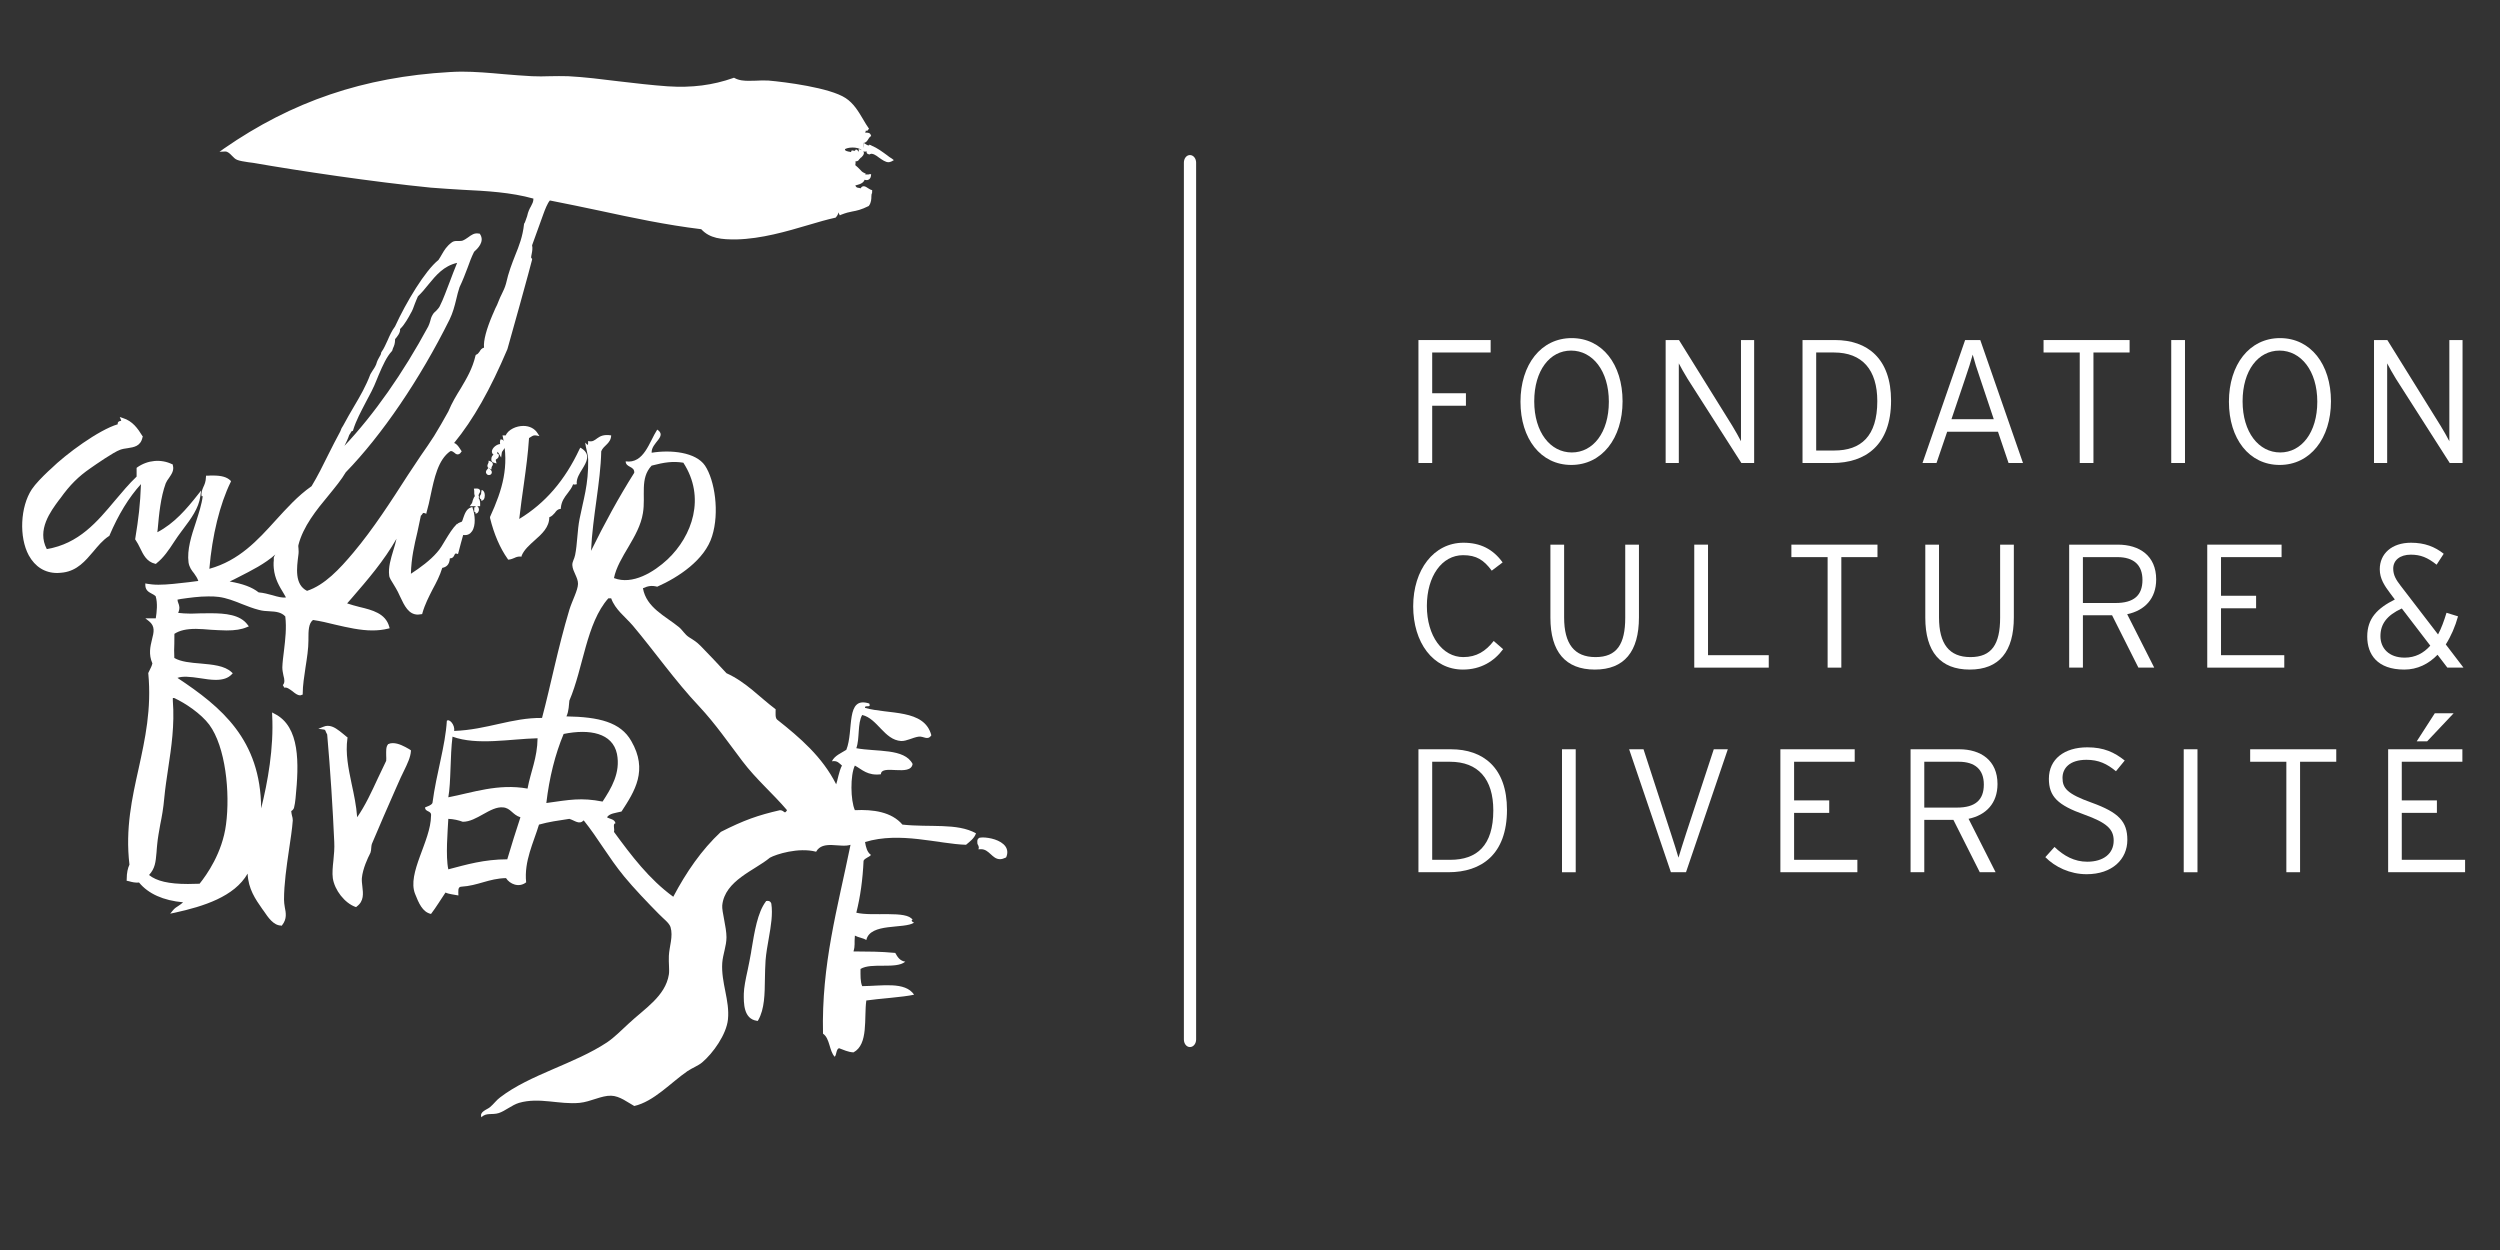 <?xml version="1.0" encoding="utf-8"?>
<!-- Generator: Adobe Illustrator 16.0.0, SVG Export Plug-In . SVG Version: 6.00 Build 0)  -->
<!DOCTYPE svg PUBLIC "-//W3C//DTD SVG 1.1//EN" "http://www.w3.org/Graphics/SVG/1.1/DTD/svg11.dtd">
<svg version="1.1" id="Calque_1" xmlns="http://www.w3.org/2000/svg" xmlns:xlink="http://www.w3.org/1999/xlink" x="0px" y="0px"
	 width="1133.858px" height="566.929px" viewBox="0 0 1133.858 566.929" enable-background="new 0 0 1133.858 566.929"
	 xml:space="preserve">
<rect x="0" y="0" width="1133.858" height="566.929" fill="#333333" stroke="none"/>
<g>
	<path fill="#fff" d="M539.688,474.885c-1.555,0-2.745-1.536-2.745-3.438V73.76c0-1.9,1.19-3.436,2.745-3.436
		c1.574,0,2.802,1.536,2.802,3.436v397.688C542.49,473.349,541.263,474.885,539.688,474.885"/>
	<g>
		<path fill-rule="evenodd" clip-rule="evenodd" fill="#fff" d="M147.087,330.209c3.667-1.517,7.237,2.782,9.752,4.626
			c-1.69,12.035,3.935,23.457,4.568,37.873c6.008-7.985,9.77-18.122,14.435-27.43c0.249-2.459-0.538-5.761,0.671-7.275
			c2.898-0.998,6.584,1.228,9.118,2.648c-0.173,3.397-2.726,7.718-4.607,11.767c-4.012,9.33-8.771,20.001-13.033,30.06
			c-0.441,1.172-0.23,2.955-0.615,3.974c-1.151,2.188-3.608,7.197-3.915,11.805c-0.346,4.185,2.227,9.156-2.054,12.381
			c-4.377-1.555-8.983-7.026-9.751-12.381c-0.671-4.263,0.94-10.499,0.614-16.354c-0.671-15.452-1.863-33.533-3.186-49.024
			C148.393,331.897,148.393,330.363,147.087,330.209"/>
		<path fill="#fff" d="M161.542,411.403l-0.365-0.094c-4.856-1.747-9.424-7.602-10.231-12.996
			c-0.307-2.266-0.057-5.163,0.269-8.042c0.269-2.746,0.538-5.663,0.384-8.369c-0.653-14.953-1.786-32.711-3.206-48.775
			c-0.23-0.385-0.345-0.71-0.538-1.076c-0.269-0.785-0.441-1.112-0.883-1.152l-2.61-0.364l2.476-0.979
			c0.576-0.269,1.209-0.364,1.862-0.364c2.554,0,4.952,2.055,6.891,3.629c0.634,0.518,1.172,1.016,1.67,1.381l0.384,0.269
			l-0.076,0.423c-0.96,6.774,0.441,13.57,1.899,20.578c1.056,4.895,2.131,9.828,2.515,15.183c3.686-5.299,6.545-11.518,9.367-17.621
			c1.209-2.611,2.515-5.375,3.801-7.965c0.077-0.672,0.039-1.595,0-2.382c0-1.996-0.173-3.953,0.825-5.087l0.115-0.174h0.211
			c0.596-0.305,1.249-0.383,1.862-0.383c2.572,0,5.22,1.479,7.313,2.669l0.882,0.575v0.403c-0.154,2.668-1.593,5.721-3.167,8.944
			c-0.499,1.019-0.998,2.075-1.459,3.033l-2.361,5.318c-3.571,8.139-7.275,16.546-10.73,24.799
			c-0.173,0.405-0.192,1.132-0.269,1.748c-0.038,0.729-0.115,1.592-0.346,2.188l-0.076,0.173c-1.171,2.283-3.417,7.024-3.839,11.4
			c-0.077,1.191,0.077,2.477,0.23,3.762c0.384,3.167,0.787,6.644-2.515,9.062L161.542,411.403z M148.815,330.612
			c0.096,0.286,0.269,0.653,0.364,0.9c0.096,0.366,0.308,0.731,0.441,0.94l0.192,0.155v0.212
			c1.344,16.104,2.496,34.051,3.244,49.023c0.078,2.859-0.134,5.759-0.46,8.543c-0.307,2.88-0.538,5.586-0.287,7.812
			c0.787,5.107,5.201,10.079,9.021,11.633c2.322-2.015,2.053-4.723,1.593-7.64c-0.134-1.305-0.308-2.706-0.191-3.993
			c0.383-4.685,2.764-9.56,3.954-11.9l0.077-0.174c0.115-0.347,0.21-1.018,0.21-1.649c0.077-0.749,0.077-1.536,0.423-2.248
			c3.475-8.233,7.122-16.641,10.73-24.799l2.304-5.316c0.422-1.057,0.959-2.093,1.497-3.11c1.42-2.84,2.707-5.664,2.956-7.928
			l-0.115-0.135c-2.38-1.286-5.451-2.976-7.812-2.284c-0.557,0.863-0.442,2.419-0.403,3.974c0,0.885,0.038,1.823,0,2.706
			l-0.039,0.193c-1.363,2.648-2.649,5.51-3.877,8.138c-3.09,6.758-6.411,13.687-10.653,19.483l-1.17,1.518l-0.039-1.9
			c-0.345-6.144-1.497-11.613-2.629-16.95c-1.536-7.084-2.88-13.879-2.054-20.692c-0.48-0.345-0.921-0.767-1.497-1.228
			C152.865,332.417,150.812,330.63,148.815,330.612"/>
		<path fill-rule="evenodd" clip-rule="evenodd" fill="#fff" d="M64.03,198.107c-1.171,5.26-5.951,3.743-9.829,5.26
			c-2.783,1.036-9.674,5.682-13.744,8.522c-5.585,3.801-9.386,7.833-13.724,13.687c-3.897,5.259-11.421,14.492-5.874,24.263
			c20.846-3.225,28.966-21.23,41.826-33.419v-3.858c4.031-2.918,9.732-4.089,15.049-1.382c0.787,3.167-2.189,5.068-3.245,7.832
			c-2.648,7.275-3.224,16.143-3.896,23.533c8.368-4.012,14.166-10.634,19.579-17.679c-0.768,5.874-4.742,10.788-8.446,15.74
			c-3.647,4.818-6.757,10.826-11.133,14.435c-5.145-1.229-5.951-6.853-8.446-10.519c1.497-10.136,2.265-16.163,2.495-26.816
			c-6.565,6.949-11.575,15.434-15.683,24.839c-7.486,5.087-10.519,14.973-20.27,16.393c-19.368,2.822-21.557-24.685-13.744-36.702
			c1.823-2.707,5.336-5.95,8.503-9.04c7.045-6.834,22.229-18.044,30.751-20.291c-0.807-2.13,2.111-0.479,1.344-2.629
			C59.653,191.581,61.879,194.767,64.03,198.107"/>
		<path fill="#fff" d="M25.965,259.878c-5.625,0-10.058-2.823-12.918-8.005c-4.473-8.254-3.858-22.036,1.382-29.964
			c1.67-2.477,4.587-5.451,7.448-8.177l1.151-1.037c7.006-6.891,21.786-17.716,30.366-20.27c-0.057-0.308,0-0.557,0.078-0.807
			c0.287-0.537,0.844-0.671,1.267-0.729l0.23-0.057c0-0.058-0.019-0.173-0.077-0.308l-0.576-1.401l1.421,0.48
			c4.376,1.344,6.756,4.722,8.868,8.178l0.173,0.191l-0.134,0.327c-0.844,4.108-3.896,4.511-6.68,4.953
			c-1.19,0.153-2.418,0.345-3.513,0.748c-3.033,1.094-11.152,6.757-13.59,8.465c-5.203,3.609-9.098,7.372-13.514,13.571
			l-0.614,0.768c-3.744,5.087-10.116,13.533-5.51,22.228c14.55-2.418,22.9-12.438,30.982-22.094
			c3.128-3.667,6.219-7.447,9.75-10.788v-3.954l0.308-0.25c4.703-3.302,10.749-3.877,15.816-1.401l0.308,0.153v0.307
			c0.671,2.342-0.577,4.031-1.709,5.72c-0.614,0.826-1.19,1.689-1.517,2.496c-2.303,6.314-3.033,13.954-3.627,20.673l-0.173,1.497
			c7.755-4.05,13.245-10.557,18.294-16.95l1.573-1.996l-0.365,2.591c-0.729,5.51-4.261,10.231-7.698,14.8l-0.902,1.209
			c-1.113,1.44-2.168,3.013-3.205,4.568c-2.38,3.667-4.896,7.409-8.062,9.847l-0.25,0.288l-0.384-0.058
			c-3.857-0.922-5.355-4.089-6.853-7.179c-0.615-1.248-1.248-2.515-1.997-3.57l-0.191-0.269v-0.269
			c1.536-9.406,2.265-15.394,2.61-24.838c-5.509,6.084-10.173,13.687-14.281,23.303l-0.057,0.211l-0.23,0.095
			c-2.802,1.823-4.952,4.492-7.083,7.025c-3.57,4.204-7.217,8.542-13.494,9.444C27.827,259.742,26.906,259.878,25.965,259.878
			 M54.778,192.329c0,0.096,0.038,0.192,0.038,0.192l0.288,0.845l-0.729,0.191c-8.292,2.15-23.283,13.13-30.367,20.079l-1.229,1.094
			c-2.726,2.784-5.643,5.566-7.179,7.909c-4.99,7.658-5.604,20.692-1.286,28.582c1.785,3.282,5.221,7.255,11.652,7.255
			c0.844,0,1.708-0.172,2.61-0.249c5.778-0.768,9.118-4.761,12.516-8.926c2.207-2.515,4.472-5.241,7.313-7.179
			c4.512-10.365,9.674-18.542,15.798-24.858l1.248-1.382l-0.096,1.824c-0.172,10.5-0.979,16.719-2.534,26.643
			c0.71,1.114,1.286,2.361,1.9,3.532c1.363,2.783,2.706,5.528,5.644,6.334c2.88-2.457,5.221-5.932,7.505-9.349
			c1.076-1.574,2.112-3.205,3.226-4.664l0.998-1.248c2.688-3.551,5.375-7.179,6.66-11.133c-4.836,5.912-10.364,11.824-17.871,15.376
			l-1.132,0.556l0.288-3.955c0.71-6.852,1.382-14.588,3.743-21.018c0.442-1.076,1.076-2.016,1.729-2.899
			c1.056-1.42,1.9-2.649,1.631-4.223c-4.434-2.035-9.674-1.517-13.763,1.229v3.839l-0.192,0.211
			c-3.531,3.321-6.757,7.237-9.847,10.922c-8.408,9.982-16.987,20.271-32.363,22.689l-0.479,0.038l-0.269-0.422
			c-5.471-9.636,1.324-18.773,5.355-24.225l0.634-0.767c4.625-6.277,8.484-10.154,13.897-13.955
			c3.091-2.131,10.788-7.39,13.84-8.503c1.208-0.519,2.59-0.71,3.742-0.864c2.726-0.403,4.799-0.71,5.528-3.647
			c-1.785-2.879-3.647-5.489-6.929-6.891c-0.039,0.077-0.039,0.134-0.039,0.23c-0.327,0.518-0.864,0.633-1.267,0.69L54.778,192.329z
			"/>
		<path fill-rule="evenodd" clip-rule="evenodd" fill="#fff" d="M391.654,67.981c0.384-0.556,0.671-1.074,0.671-1.977
			c0.423,0.365,1.056,0.652,1.92,0.652C394.131,67.809,393.113,68.136,391.654,67.981"/>
		<path fill="#fff" d="M392.326,68.769c-0.21,0-0.518,0-0.729-0.058l-1.113-0.192l0.595-0.902
			c0.307-0.538,0.595-0.921,0.595-1.613l-0.077-1.267l1.113,0.691c0.403,0.307,0.807,0.538,1.536,0.538h0.845l-0.077,0.806
			C394.956,67.368,394.457,68.769,392.326,68.769"/>
		<path fill-rule="evenodd" clip-rule="evenodd" fill="#fff" d="M390.272,68.654c2.111,0.71-0.211,2.226-0.518,2.572
			C387.681,70.631,390.445,69.498,390.272,68.654"/>
		<path fill="#fff" d="M389.985,72.052l-0.499-0.115c-0.173-0.057-0.979-0.365-1.229-0.998c-0.172-0.73,0.364-1.287,0.825-1.748
			c0.231-0.153,0.48-0.422,0.48-0.537l-0.134-1.095l1.094,0.384c0.748,0.307,1.132,0.71,1.248,1.171
			c0.269,0.979-0.691,1.824-1.248,2.38c-0.096,0.038-0.25,0.096-0.25,0.096L389.985,72.052z"/>
		<path fill-rule="evenodd" clip-rule="evenodd" fill="#fff" d="M391.654,80.421c0.173-0.903,1.632-0.576,2.591-0.653
			C394.131,81.284,392.479,81.265,391.654,80.421"/>
		<path fill="#fff" d="M393.036,81.688c-0.71,0-1.382-0.307-1.823-0.749l-0.269-0.269l0.039-0.403
			c0.288-1.133,1.612-1.133,2.054-1.133h0.787c0.135,0,0.308,0,0.346-0.115l0.921-0.038l-0.077,0.864
			C394.841,80.997,394.092,81.688,393.036,81.688"/>
		<path fill-rule="evenodd" clip-rule="evenodd" fill="#fff" d="M395.014,66.657c3.436,1.575,6.085,3.878,9.098,5.855
			c-3.071,1.766-6.757-4.895-9.866-3.148C392.729,69.057,395.052,67.56,395.014,66.657"/>
		<path fill="#fff" d="M402.961,73.568c-1.382,0-2.803-1.056-4.281-2.073c-1.382-1.094-3.013-2.131-4.05-1.594l-0.25,0.135
			h-0.211c-0.576-0.135-0.903-0.346-1.056-0.672c-0.289-0.653,0.268-1.268,0.652-1.939c0.192-0.192,0.48-0.614,0.48-0.614
			l-0.077-1.228l1.037,0.422c2.783,1.151,4.895,2.802,7.064,4.357c0.691,0.595,1.439,1.095,2.246,1.575l0.883,0.69l-0.979,0.557
			C403.997,73.337,403.536,73.568,402.961,73.568 M395.321,68.309c1.497,0,2.917,1.094,4.299,2.053
			c0.788,0.595,1.517,1.133,2.265,1.518c-0.134-0.136-0.307-0.308-0.499-0.384c-1.997-1.459-3.8-2.784-6.046-3.84
			c-0.193,0.23-0.269,0.461-0.404,0.653l-0.077,0.057C395.071,68.309,395.147,68.309,395.321,68.309"/>
		<path fill-rule="evenodd" clip-rule="evenodd" fill="#fff" d="M391.041,85.623c0.71-0.192,2.226,1.919,0.614,1.996
			c-1.286-2.937-3.801-0.441-4.568-3.973c1.843-0.729,4.396-0.768,4.568-3.225c-0.71-0.173-0.384-0.749,0-1.287
			c-1.862-0.94-2.284-2.323-4.568-3.954c0.767-2.246-0.499-2.764,0.634-3.954c-0.192,1.113,0.883,1.766,1.286,0.672
			c-2.822-1.171,1.171-2.208-0.633-3.244c-1.229,1.555-2.342-1.287-1.286,1.977c-0.825-1.862-4.895-0.365-4.588-3.263
			c0.825-1.152,5.854-1.804,8.542,0c0.038-1.631,0.038-3.225-0.768-3.935c2.246,2.074,2.764-1.209,3.973-2.015
			c-0.307-1.133-3.033,0.038-3.205-1.305c2.092-0.442-0.135-3.072,2.571-1.306c-3.339-4.549-5.47-10.385-10.422-13.706
			c-6.7-4.357-25.78-7.159-34.686-7.87c-5.567-0.441-11.364,1.171-15.683-1.248c-8.926,3.283-18.542,4.646-30.078,3.819
			c-14.972-0.844-30.636-3.742-45.128-4.453c-5.47-0.384-10.884,0.172-16.354,0c-12.669-0.749-25.338-2.668-37.258-2.016
			c-40.579,2.361-72.692,14.338-102.062,34.647c2.553-0.172,4.146,3.187,5.874,3.917c1.669,0.614,5.259,0.864,7.199,1.344
			c21.786,3.782,55.166,8.599,80.447,11.094c15.721,1.498,32.267,0.922,47.105,5.222c0.134,3.743-1.804,4.012-2.899,8.829
			c-0.402,1.152-0.979,3.033-1.325,3.34c-1.132,10.577-5.682,15.663-8.119,27.084c-0.998,3.187-2.399,5.279-3.321,7.833
			c-0.96,2.438-2.226,4.606-2.63,5.912c-0.402,0.922-4.914,10.941-4.05,15.664c-2.15,0.134-2.054,2.687-3.877,3.225
			c-2.323,10.327-8.216,15.586-12.381,25.53c-2.265,4.05-4.281,7.582-6.546,11.133c-3.454,5.49-7.716,11.383-11.785,17.641
			c-7.947,12.4-15.875,24.569-24.781,35.338c-5.816,6.892-13.207,14.935-21.69,17.641c-6.373-2.995-5.26-11.077-4.55-17.007
			c0.326-1.862-0.173-3.743,0-4.549c3.187-13.437,16.335-24.206,21.614-33.362c17.89-18.312,34.82-44.706,47.104-69.314
			c2.419-4.799,2.842-10.096,4.53-14.473c2.88-6.296,4.127-11.076,6.527-16.239c1.689-1.478,4.741-4.242,2.611-7.198
			c-2.707-0.538-4.396,2.418-7.122,3.263c-1.536,0.422-3.437-0.269-4.626,0.652c-2.994,2.361-3.705,4.626-5.835,7.812
			c-6.104,4.875-14.934,19.579-19.618,30.117c0.749-0.269,0.749,0.729,1.479,0.02c1.497-1.44,3.608-5.145,4.357-6.547
			c1.228-2.207,2.208-5.527,3.32-7.812c6.104-5.759,9.405-14.166,19.599-15.779c-3.187,6.814-5.086,14.128-8.465,20.942
			c-0.691,1.498-2.533,2.553-3.32,3.897c-0.96,1.689-1.094,3.57-1.901,5.278c-11.958,21.96-26.719,43.113-42.594,58.815
			c1.92-2.918,4.415-6.988,5.471-10.193c0.614-0.652,0.691-1.9,1.727-2.208c2.591-8.215,7.621-14.741,10.826-23.073
			c2.342-5.413,4.147-10.135,6.815-12.88c0.806-2.054,1.401-2.534,1.401-5.413c1.056-1.094,3.686-4.357,1.286-5.049
			c-2.783,3.686-3.781,8.312-6.161,11.556c-0.441,2.188-1.421,2.265-2.419,5.566c-0.979,2.092-1.805,3.033-2.592,4.415
			c-3.167,8.503-7.658,14.55-12.399,23.591c-0.653,0.883-0.653,0.883-1.324,2.515c-4.55,8.331-8.177,16.911-13.053,24.858
			c-16.834,11.804-24.935,32.229-47.719,37.987c1.189-14.416,4.434-29.484,9.809-40.502c-1.939-2.035-5.72-2.169-9.809-1.996
			c-0.231,4.261-2.515,5.815-1.978,8.446c0.115-0.671-0.096-1.843,0.672-1.9c-0.345,9.77-7.947,22.094-6.565,32.075
			c0.499,3.916,3.877,5.106,4.569,9.099c-7.966,0.806-18.063,2.457-24.225,1.325c0.172,2.917,3.244,2.917,4.626,4.549
			c1.094,3.417,0.614,7.697,0,11.153h-3.282c6.258,4.856-2.035,11.306,1.9,19.656c-0.365,1.708-1.19,3.07-1.9,4.51
			c3.225,32.921-12.4,54.785-8.446,86.937c-1.075,1.708-1.344,3.974-1.344,6.584c1.498,0.44,2.956,0.996,5.203,0.71
			c4.491,5.547,11.574,8.407,20.96,9.118c-1.152,2.15-3.744,2.784-5.259,4.587c11.689-2.592,28.965-7.14,34.014-20.249
			c-0.671,8.636,2.764,13.454,6.565,18.887c2.016,3.013,4.549,7.142,7.832,7.18c2.917-3.649,0.634-7.18,0.634-11.096
			c0-11.902,3.417-26.22,3.993-35.914c0.019-1.401-0.864-3.34-0.729-4.625c0,0,1.094-0.578,1.382-1.268
			c0.288-1.403,0.46-3.342,0.576-4.569c1.612-15.972,1.996-31.787-9.137-37.335c0.768,15.625-2.284,33.131-6.546,48.431
			c2.092-35.666-17.333-51.426-38.582-65.381c5.797-4.106,20.001,3.993,25.529-1.996c-5.528-5.316-19.637-2.188-26.201-6.584
			c-0.346-4.74,0-6.391,0-11.709c8.503-5.854,23.36,0.922,33.419-3.282c-5.644-7.66-21.807-3.628-32.037-5.183
			c1.977-4.031-0.097-4.376,0-7.216c6.123-0.922,12.707-2.208,19.56-1.345c6.143,0.844,12.189,4.376,18.312,5.912
			c4.588,1.209,9.348-0.269,12.439,3.283c1.075,8.407-1.114,16.7-1.267,23.534c-0.153,3.225,2.092,6.181,0,8.444
			c2.745-0.901,5.433,4.128,7.773,3.283c0-7.371,2.573-16.317,2.573-24.147c0.096-3.513-0.154-8.255,2.687-9.809
			c10.96,1.4,22.785,6.757,33.995,3.897c-2.131-7.928-12.458-7.505-19.618-10.462c8.925-10.46,18.254-20.5,24.819-33.341
			c-0.269,6.891-4.646,13.955-3.935,20.289c0.269,1.612,2.649,4.491,3.935,7.198c2.745,5.51,4.415,10.922,9.847,9.791
			c2.246-7.871,6.699-13.264,9.194-20.942c1.651-0.192,3.397-0.921,3.244-4.53c2.842,0.826,1.382-2.553,3.916-1.938
			c1.612-5.797,2.093-9.176,4.607-14.454c0,2.418-0.671,4.184-1.325,5.931c4.876,0.346,4.53-7.563,3.264-11.114
			c-2.477,0.71-2.918,5.183-3.916,6.526c0.384-0.518-2.17,0.826-1.978,0.691c-3.935,3.609-5.72,9.119-9.195,13.034
			c-3.57,4.07-9.002,7.793-13.071,10.52c0-10.961,2.918-19.061,4.626-28.217c0.979-0.211,0.499-2.054,2.534-1.305
			c2.821-10.193,3.513-22.728,11.21-28.141c2.208-0.844,3.013,3.033,4.549,0.73c-1.306-2.092-2.054-3.225-3.935-3.283
			c10.308-12.305,18.082-27.296,24.877-43.17c0.537-1.862,11.018-39.754,11.075-40.521c-1.208-0.844,0.749-4.031,0-6.526
			l5.26-14.454c0.615-1.978,2.112-5.394,3.301-6.565c23.092,4.376,44.859,10.096,69.295,13.091
			c3.551,4.089,8.408,4.799,15.645,4.626c16.085-0.384,32.555-7.16,44.514-9.79c1.747-2.016,0.672-3.801,3.283-3.954
			c1.881,0.614-1.536,1.036-0.729,2.591c5.048-1.997,6.584-0.96,12.476-3.878c1.824-2.476,0-6.046,1.977-5.912
			C393.958,87.024,392.038,84.029,391.041,85.623 M79.06,315.83c5.394,2.401,12.592,7.373,16.373,12.459
			c7.582,10.231,9.694,31.135,7.871,45.704c-1.439,11.153-7.122,21.076-12.477,27.467c-10.02,0.425-19.253,0.155-24.225-4.547
			c3.647-3.667,3.244-6.737,3.993-13.764c0.767-7.333,2.284-12.189,3.301-21.537c1.286-13.61,5.029-27.717,3.839-43.841v-1.941
			H79.06z M117.027,269.398c-3.801-2.975-9.098-4.454-15.087-5.259c8.485-4.511,17.929-8.216,24.244-15.049
			c1.479-1.189-0.921,2.995-1.325,3.935c0.097,1.536-0.229,3.091,0,4.625c0.672,5.875,3.532,9.444,5.932,13.707
			C127.47,272.719,122.307,269.667,117.027,269.398"/>
		<path fill="#fff" d="M127.815,419.851l-0.403-0.075c-3.34-0.078-5.816-3.649-7.774-6.584l-0.615-0.827
			c-3.263-4.683-6.392-9.156-6.717-16.143c-5.99,10.461-19.964,14.857-33.074,17.734l-2.035,0.425l1.287-1.574
			c0.748-0.902,1.612-1.461,2.553-2.034c0.71-0.538,1.42-0.941,1.997-1.537c-8.945-0.824-15.722-3.838-19.963-8.963
			c-1.862,0.153-3.244-0.231-4.492-0.578l-1.152-0.249l0.039-0.651c0-2.995,0.499-5.087,1.248-6.642
			c-1.939-16.296,1.19-30.253,4.184-43.689c2.899-13.281,5.893-26.912,4.357-43.055l-0.019-0.136l0.077-0.171
			c0.173-0.364,0.288-0.691,0.48-0.998c0.538-1.074,1.075-2.093,1.324-3.225c-1.805-4.128-0.96-7.639-0.192-10.808
			c0.864-3.378,1.535-6.027-1.363-8.35l-1.651-1.285h4.741c0.442-2.86,0.921-6.834-0.057-10.04c-0.423-0.422-1.019-0.749-1.67-1.095
			c-1.325-0.71-2.938-1.478-3.014-3.819v-0.883l0.863,0.173c1.382,0.23,3.014,0.422,5.068,0.422c4.088,0,8.964-0.595,13.629-1.132
			c1.555-0.192,3.09-0.384,4.473-0.576c-0.423-1.325-1.191-2.38-1.938-3.456c-1.095-1.324-2.15-2.783-2.496-4.914
			c-0.749-5.739,1.267-12.093,3.359-18.312c1.305-4.127,2.63-8.081,3.071-11.748h-0.5c-0.287-1.555,0.23-2.822,0.769-4.126
			c0.556-1.152,1.152-2.496,1.189-4.511l0.058-0.672h0.652c0.883-0.077,1.69-0.077,2.515-0.077c3.877,0,6.258,0.71,7.832,2.208
			l0.326,0.346l-0.192,0.479c-4.856,9.886-8.369,24.167-9.636,39.274c13.514-3.743,21.921-12.977,30.041-21.959
			c4.953-5.414,10.059-11.153,16.316-15.51c2.802-4.626,5.241-9.578,7.601-14.358c1.728-3.436,3.513-6.986,5.413-10.46
			c0.577-1.518,0.577-1.575,1.286-2.611c1.708-3.167,3.359-6.065,4.991-8.811c2.822-4.76,5.375-9.175,7.39-14.55
			c0.346-0.595,0.633-1.037,0.921-1.517c0.538-0.787,1.133-1.631,1.69-2.917c0.46-1.67,1.017-2.611,1.478-3.398
			c0.403-0.614,0.71-1.113,0.825-2.054l0.231-0.365c1.017-1.401,1.785-3.263,2.667-5.125c0.922-2.13,1.9-4.338,3.36-6.277
			c5.067-11.038,13.628-25.319,19.694-30.156c0.672-0.941,1.075-1.766,1.536-2.515c1.152-1.978,2.149-3.705,4.492-5.451
			c0.709-0.557,1.554-0.653,2.38-0.653h1.151c0.365,0,0.826,0,1.249-0.115c0.94-0.327,1.823-0.941,2.668-1.536
			c1.42-1.056,2.879-2.111,4.761-1.708h0.364l0.25,0.23c2.323,3.494-1.248,6.738-2.687,8.043c-1.209,2.399-2.054,4.76-2.956,7.255
			c-1.056,2.764-2.092,5.566-3.648,8.811c-0.556,1.728-1.093,3.648-1.535,5.663c-0.71,2.938-1.517,5.969-2.937,8.907
			c-13.514,27.238-30.751,52.518-47.145,69.391c-1.899,3.282-4.722,6.679-7.716,10.365c-5.529,6.641-11.652,14.205-13.764,22.708
			c-0.076,0.307,0,0.864,0.058,1.401c0.058,0.883,0.135,1.958-0.058,3.089c-0.729,5.721-1.804,13.322,3.936,16.182
			c7.946-2.591,14.761-9.886,21.037-17.371c9.042-10.769,17.007-23.169,24.744-35.205c1.996-2.994,3.916-5.892,5.796-8.714
			c2.15-3.091,4.186-6.008,6.027-8.906c2.131-3.532,4.243-7.045,6.469-11.153c1.689-4.051,3.686-7.333,5.644-10.481
			c2.726-4.626,5.297-8.888,6.699-14.876l0.115-0.289l0.365-0.21c0.537-0.154,0.845-0.672,1.305-1.229
			c0.423-0.749,0.94-1.574,2.073-1.881c-0.326-3.109,1.036-8.272,3.897-14.972l0.172-0.364c0.25-0.672,0.595-1.421,1.037-2.419
			c0.538-0.998,1.094-2.188,1.555-3.475c0.461-1.151,0.883-2.111,1.44-3.187c0.652-1.362,1.382-2.821,1.862-4.606
			c1.152-5.183,2.707-9.099,4.165-12.822c1.748-4.319,3.398-8.446,4.012-14.166v-0.23l0.212-0.154
			c0.153-0.25,0.575-1.44,0.825-2.188l0.345-0.959c0.46-2.189,1.152-3.513,1.766-4.569c0.557-1.152,1.113-1.939,1.113-3.475
			c-10.192-2.859-21.287-3.474-32.037-3.993c-4.741-0.307-9.731-0.576-14.511-0.979c-26.145-2.592-60.062-7.659-80.467-11.229
			c-0.652-0.115-1.517-0.23-2.361-0.307c-1.899-0.289-3.877-0.596-4.972-1.056c-0.844-0.308-1.573-1.017-2.303-1.785
			c-0.998-1.037-1.938-2.016-3.128-2.016l-2.591,0.134l2.035-1.478c30.866-21.403,63.421-32.459,102.35-34.686
			c1.67-0.076,3.378-0.191,5.259-0.191c6.334,0,12.996,0.575,19.311,1.151c4.204,0.346,8.542,0.71,12.746,0.921
			c2.783,0.135,5.47,0.096,8.138,0c2.746-0.038,5.49-0.096,8.273,0c7.391,0.384,15.28,1.364,22.823,2.304
			c7.391,0.863,14.992,1.766,22.306,2.284c10.999,0.729,20.539-0.518,29.772-3.782l0.326-0.134l0.211,0.134
			c2.092,1.171,4.53,1.286,6.431,1.286c1.094,0,2.111-0.057,3.206-0.057c1.977-0.115,3.858-0.173,5.815-0.058
			c7.352,0.634,27.814,3.206,34.993,7.966c3.552,2.342,5.739,5.951,7.774,9.406c0.94,1.651,1.843,3.11,2.803,4.473l-0.865,1.018
			c-0.21-0.096-0.441-0.192-0.556-0.23c-0.019,0.249-0.096,0.633-0.384,0.979h0.289c0.902,0,2.016,0.038,2.322,1.094l0.173,0.461
			l-0.461,0.289c-0.268,0.21-0.518,0.633-0.825,1.074c-0.442,0.768-1.113,1.748-2.169,1.748c0.097,0.806,0.02,1.688,0,2.552v1.287
			l-1.095-0.749c-0.921-0.652-2.303-0.998-3.896-0.998c-1.786,0-3.015,0.46-3.456,0.748c0,0.653,0.441,0.826,1.728,1.114
			c0.346,0.058,0.652,0.077,1.018,0.211c0-0.153,0.096-0.269,0.172-0.384l0.115-0.346h0.48c0.173,0,0.345,0.058,0.422,0.115
			c0.268,0.039,0.499,0.115,0.691-0.133l0.402-0.519l0.48,0.345c0.538,0.25,0.769,0.596,0.845,0.979
			c0.077,0.652-0.269,1.171-0.614,1.497c-0.115,0.135-0.25,0.268-0.327,0.404c0,0,0.327,0.076,0.672,0.21l0.692,0.346l-0.212,0.652
			c-0.384,0.787-1.152,1.152-1.766,0.979c0.058,0.46,0.058,1.036-0.096,1.784c0.864,0.691,1.478,1.305,2.074,1.92
			c0.518,0.614,1.094,1.248,1.996,1.612l0.729,0.384l-0.441,0.691c-0.058,0.039-0.173,0.23-0.173,0.23l0.23,0.096l0.058,0.596
			c-0.173,2.476-2.208,3.051-3.801,3.493c-0.23,0.057-0.422,0.057-0.652,0.135c0.307,0.902,0.768,1.036,1.497,1.132
			c0.345,0.019,0.557,0.115,0.845,0.23l0.154-0.173c0.422-0.691,0.959-0.787,1.325-0.787c0.69,0,1.362,0.5,2.072,0.96
			c0.557,0.345,1.19,0.748,1.613,0.748l0.134,0.135l-0.058,1.305c-0.249,0.173-0.288,0.883-0.307,1.401
			c0,1.133-0.058,2.841-1.075,4.242l-0.173,0.191c-3.456,1.709-5.375,2.093-7.39,2.458c-1.44,0.249-2.918,0.633-5.106,1.478
			l-0.576,0.289l-0.307-0.615c-0.173-0.269-0.25-0.519-0.25-0.787c-0.173,0.633-0.46,1.458-1.152,2.207l-0.172,0.211l-0.23,0.058
			c-3.608,0.788-7.678,1.958-12.036,3.263c-9.943,2.938-21.402,6.296-32.651,6.565c-6.929,0.077-12.17-0.422-16.047-4.626
			c-16.086-1.958-31.25-5.202-45.935-8.369c-7.409-1.554-15.068-3.187-22.708-4.665c-1.113,1.229-2.265,4.242-2.918,6.047
			l-5.163,14.281c0.308,1.286,0.058,2.707-0.172,3.858c-0.135,0.614-0.384,1.823-0.173,1.958l0.345,0.231v0.479
			c-0.134,0.96-11.018,40.292-11.191,40.579c-7.773,18.332-15.432,31.903-24.167,42.556c1.363,0.48,2.15,1.805,3.148,3.359
			l0.307,0.403l-0.307,0.365c-0.134,0.307-0.692,1.056-1.516,1.056c-0.653,0-1.152-0.403-1.574-0.806
			c-0.653-0.461-1.132-0.883-1.824-0.634c-5.49,3.858-7.218,12.112-8.906,20.059c-0.499,2.477-1.076,5.125-1.805,7.563l-0.154,0.749
			l-0.69-0.288c-0.346-0.058-0.538-0.096-0.538-0.096c-0.249,0-0.269,0.039-0.48,0.384c-0.21,0.231-0.402,0.672-0.748,0.864
			c-0.441,2.553-1.133,5.01-1.575,7.486c-1.382,5.759-2.764,11.728-2.937,18.85c4.243-2.764,8.773-6.104,11.787-9.617
			c1.535-1.651,2.668-3.705,3.896-5.759c1.593-2.591,3.129-5.202,5.298-7.352l0.057-0.077l0.46,0.556l-0.172-0.614
			c0,0,0.229-0.154,0.422-0.211c0.671-0.307,1.094-0.48,1.382-0.576c0.23-0.422,0.403-0.979,0.595-1.593
			c0.653-1.842,1.44-4.242,3.513-4.837l0.614-0.211l0.193,0.671c0.998,2.726,1.497,7.755-0.327,10.346
			c-0.845,1.248-2.016,1.843-3.628,1.727l-0.384-0.058c-0.345,1.152-0.652,2.438-1.036,3.744c-0.326,1.324-0.672,2.668-1.114,4.243
			l-0.191,0.69l-0.671-0.211c-0.441-0.096-0.615-0.096-0.96,0.634c-0.23,0.595-0.787,1.594-2.072,1.497
			c-0.154,3.187-1.901,4.031-3.437,4.338c-1.113,3.628-2.764,6.776-4.396,9.771c-1.708,3.379-3.475,6.757-4.606,10.73l-0.116,0.46
			l-0.441,0.057c-0.538,0.097-1.133,0.173-1.478,0.173c-4.223,0-6.124-3.992-8.119-8.253c-0.308-0.672-0.614-1.382-0.999-2.112
			c-0.519-1.056-1.229-2.17-1.862-3.244c-1.017-1.651-2.016-3.11-2.054-4.146c-0.48-3.647,0.729-7.525,1.842-11.287
			c0.595-1.804,1.056-3.57,1.479-5.355c-5.72,10.039-13.072,18.562-20.232,26.835l-2.169,2.476c1.766,0.596,3.743,1.152,5.586,1.612
			c5.854,1.402,11.843,2.918,13.513,8.964l0.193,0.711l-0.692,0.153c-2.265,0.575-4.683,0.826-7.16,0.826
			c-5.49,0-11.229-1.325-16.796-2.61c-3.416-0.864-6.775-1.632-10.077-2.131c-2.111,1.421-2.111,5.203-2.111,8.312v0.864
			c0,3.915-0.672,8.1-1.324,12.285c-0.595,4.165-1.268,8.158-1.268,11.824v0.538l-0.441,0.134c-0.269,0.153-0.499,0.211-0.729,0.211
			c-1.267,0-2.323-0.921-3.493-1.861c-1.324-0.941-2.553-1.939-3.667-1.594l-0.691-1.172c0.959-1.111,0.806-2.398,0.269-4.376
			c-0.23-1.189-0.5-2.342-0.5-3.666c0.077-2.36,0.422-4.972,0.768-7.755c0.576-4.933,1.209-10.116,0.576-15.356
			c-1.843-1.958-4.281-2.189-7.141-2.341c-1.555-0.078-3.187-0.154-4.799-0.616c-2.611-0.651-5.222-1.688-7.735-2.667
			c-3.399-1.382-6.949-2.764-10.5-3.224c-1.46-0.211-3.015-0.23-4.742-0.23c-4.223,0-8.427,0.594-12.381,1.152l-1.593,0.307
			c0.039,0.614,0.192,1.113,0.384,1.593c0.422,1.074,0.845,2.304-0.077,4.415c1.574,0.172,3.437,0.345,5.797,0.345
			c1.459,0,2.879-0.115,4.338-0.133c1.536-0.039,2.956-0.039,4.492-0.039c6.795,0,13.533,0.634,16.874,5.221l0.557,0.73
			l-0.883,0.345c-2.419,1.056-5.413,1.498-9.214,1.498c-2.4,0-4.742-0.211-7.103-0.307c-2.265-0.174-4.607-0.404-6.795-0.404
			c-4.415,0-7.39,0.711-9.771,2.247c0,1.842-0.038,3.205-0.038,4.434c-0.097,2.112-0.115,3.761,0,6.507
			c2.975,1.766,7.505,2.169,11.881,2.515c5.394,0.5,10.96,0.94,14.108,3.953l0.519,0.461l-0.499,0.538
			c-1.575,1.651-3.878,2.477-7.218,2.477c-2.245,0-4.741-0.385-7.274-0.787c-4.108-0.634-7.928-0.998-10.097-0.115
			c19.982,13.244,37.738,27.967,37.969,59.179c2.956-11.862,5.778-27.372,4.99-42.345l-0.038-1.171l1.056,0.575
			c11.748,5.799,11.133,22.65,9.617,38.026l-0.039,0.402c-0.135,1.325-0.345,2.978-0.691,4.263
			c-0.153,0.538-0.691,1.189-1.248,1.458c0.019,0.614,0.154,1.268,0.287,1.901c0.25,0.805,0.423,1.65,0.404,2.342
			c-0.289,3.993-1.036,8.695-1.766,13.703c-1.056,7.162-2.208,15.204-2.208,22.211c0,1.132,0.153,2.246,0.346,3.415
			c0.537,2.612,1.036,5.339-1.171,8.141L127.815,419.851z M112.402,392.806l1.362,0.247c-0.556,8.43,2.707,13.092,6.393,18.486
			l0.614,0.825c1.747,2.572,3.82,5.681,6.354,6.065c1.536-2.226,1.151-4.355,0.691-6.814c-0.269-1.15-0.461-2.38-0.461-3.627
			c0-7.064,1.306-15.183,2.265-22.439c0.844-4.952,1.478-9.617,1.69-13.532c0.076-0.559-0.116-1.344-0.289-1.978
			c-0.192-0.883-0.422-1.843-0.326-2.688l0.691,0.098l-0.23-0.636c0.23-0.114,0.806-0.594,0.94-0.883
			c0.25-1.074,0.365-2.744,0.556-3.916v-0.479c1.421-14.417,2.093-30.119-7.717-36.05c0.596,17.333-3.301,35.301-6.603,47.414
			l-1.421-0.232c2.111-35.243-16.892-50.732-38.256-64.745l-0.845-0.575l0.807-0.633c1.344-0.846,2.995-1.307,5.259-1.307
			c2.169,0,4.587,0.365,6.968,0.748c2.38,0.404,4.818,0.769,7.006,0.769c2.515,0,4.376-0.442,5.644-1.517
			c-2.86-2.245-7.832-2.667-12.611-3.091c-4.742-0.403-9.636-0.824-12.88-2.878l-0.289-0.308v-0.287
			c-0.21-2.995-0.172-4.837-0.057-6.969c0.038-1.325,0.057-2.822,0.057-4.838v-0.345l0.289-0.154
			c2.629-1.881,6.007-2.649,10.864-2.649c2.188,0,4.607,0.154,6.872,0.308c2.303,0.115,4.721,0.308,7.025,0.308
			c3.148,0,5.701-0.308,7.87-1.037c-3.225-3.417-9.138-3.879-15.203-3.879c-1.44,0-2.937,0.039-4.434,0.039
			c-1.517,0.039-2.937,0.039-4.396,0.039c-2.86,0-5.067-0.078-6.987-0.441l-0.999-0.173l0.48-0.864
			c1.171-2.208,0.883-3.052,0.46-4.185c-0.23-0.671-0.499-1.439-0.499-2.647v-0.634l2.764-0.423
			c4.165-0.633,8.292-1.247,12.65-1.247c1.747,0,3.378,0.057,4.933,0.249c3.686,0.557,7.333,1.959,10.846,3.38
			c2.438,0.92,5.029,1.937,7.467,2.59c1.613,0.384,3.11,0.423,4.568,0.577c2.995,0.134,6.104,0.345,8.37,2.898l0.134,0.172
			l0.039,0.211c0.672,5.528,0,11.075-0.634,16.028c-0.346,2.688-0.672,5.222-0.691,7.583c0,1.018,0.192,2.187,0.441,3.225
			c0.441,1.515,0.749,3.071,0.135,4.548c1.19,0.154,2.303,1.037,3.358,1.823c0.903,0.77,1.747,1.421,2.458,1.595
			c0.058-3.705,0.69-7.697,1.304-11.518c0.596-4.051,1.287-8.215,1.287-12.093v-0.826c0-3.57,0.077-7.928,3.033-9.637l0.173-0.095
			l0.307,0.038c3.398,0.461,6.91,1.306,10.442,2.111c5.471,1.287,11.019,2.63,16.431,2.63c2.188,0,4.166-0.249,6.047-0.595
			c-1.651-4.645-6.775-5.988-12.227-7.333c-2.265-0.536-4.684-1.113-6.719-2.072l-0.883-0.326l3.417-3.992
			c7.87-9.118,16.085-18.543,21.921-29.964l1.401,0.364c-0.154,3.148-1.152,6.316-2.092,9.501c-1.17,3.762-2.284,7.333-1.824,10.693
			c0.058,0.787,0.94,2.208,1.843,3.589c0.672,1.075,1.362,2.188,1.977,3.417c0.383,0.691,0.652,1.362,0.998,2.112
			c2.15,4.453,3.667,7.888,7.698,7.332c1.074-3.935,2.859-7.293,4.53-10.595c1.594-3.072,3.263-6.238,4.434-9.867l0.154-0.442
			l0.384-0.076c1.42-0.23,2.84-0.653,2.707-3.878l-0.173-0.979l1.094,0.288c0.192,0.039,0.384,0.076,0.614,0.076
			c0.288,0,0.364-0.057,0.594-0.614c0.289-0.594,0.71-1.497,1.901-1.497c0.384-1.305,0.729-2.552,1.018-3.627
			c0.729-2.879,1.343-5.394,2.688-8.427l-0.48-0.25l-0.019,0.595c-0.154,0-0.864,0.346-1.191,0.441
			c-0.21,0.115-0.326,0.173-0.422,0.173c-2.054,2.035-3.531,4.511-4.934,6.988c-1.286,2.054-2.514,4.185-4.107,5.97
			c-3.436,3.916-8.619,7.639-13.188,10.615l-1.094,0.749v-1.305c0-7.89,1.517-14.358,2.937-20.578
			c0.615-2.534,1.152-5.067,1.67-7.773l0.076-0.403l0.423-0.153c0.096-0.02,0.211-0.059,0.384-0.384
			c0.172-0.423,0.614-1.268,1.881-1.076c0.633-2.168,1.113-4.549,1.536-6.813c1.784-8.177,3.55-16.72,9.77-21.019
			c0.404-0.153,0.73-0.21,0.999-0.21c0.999,0,1.728,0.499,2.284,1.017c0.154,0.192,0.518,0.461,0.518,0.461s0.173,0,0.269-0.039
			c-1.19-1.881-1.728-2.476-3.11-2.515h-1.382l0.902-1.171c8.984-10.691,16.853-24.455,24.724-43.017
			c0.671-2.149,9.98-36.183,10.999-40.021c-0.576-0.653-0.308-1.843-0.096-3.091c0.269-1.132,0.499-2.418,0.211-3.417l-0.115-0.229
			l0.115-0.269l5.202-14.358c0.614-1.996,2.168-5.624,3.417-6.814l0.307-0.269l0.441,0.057c7.736,1.401,15.548,3.11,23.072,4.76
			c14.819,3.11,30.022,6.316,46.166,8.35l0.21,0.058l0.231,0.134c3.493,3.974,8.464,4.511,15.106,4.28
			c11.095-0.21,22.324-3.474,32.209-6.449c4.339-1.228,8.35-2.4,11.939-3.263c0.384-0.537,0.634-1.113,0.826-1.67
			c0.269-0.998,0.634-2.168,2.764-2.284h0.135l0.153,0.019c0.268,0.097,0.94,0.308,0.998,0.922c0.154,0.576-0.288,0.883-0.614,1.113
			c1.459-0.46,2.669-0.749,3.858-0.959c1.881-0.384,3.705-0.729,6.757-2.227c0.71-1.017,0.71-2.245,0.71-3.32
			c0-0.615,0-1.248,0.269-1.766c-0.384-0.192-0.71-0.423-1.036-0.691l-0.153-0.019c0.153,0.153,0.153,0.364,0.153,0.518
			c0,0.518-0.346,1.267-1.401,1.325l-0.384,0.019l-0.191-0.442c-0.403-0.844-0.806-1.132-1.44-1.267l-0.346,0.077l0.135-0.134
			c-0.135,0-0.135,0-0.307-0.077c-0.902-0.173-2.284-0.442-2.765-2.726l-0.115-0.557l0.557-0.269
			c0.499-0.173,0.902-0.269,1.363-0.403c1.401-0.403,2.477-0.768,2.783-1.766c-0.23-0.134-0.306-0.288-0.441-0.403
			c-0.076-0.384,0-0.653,0.173-1.056c-0.691-0.403-1.248-1.018-1.728-1.612c-0.595-0.538-1.248-1.249-2.284-2.035l-0.441-0.23
			l0.191-0.519c0.307-0.941,0.25-1.421,0.154-2.016c-0.039-0.595-0.154-1.363,0.729-2.169v-0.039c0-0.057,0.058-0.134,0.058-0.134
			l-0.94,0.346c-0.191-0.461-0.826-0.673-1.709-0.845c-1.286-0.192-3.089-0.596-2.879-2.841v-0.212l0.135-0.133
			c0.709-0.96,2.821-1.344,4.703-1.344c1.343,0,2.629,0.23,3.647,0.614c0-0.979-0.039-1.958-0.499-2.227l0.979-1.132
			c0.479,0.441,0.729,0.479,0.863,0.479c0.326,0,0.671-0.537,1.037-1.037c0.133-0.268,0.211-0.422,0.422-0.634
			c-0.21-0.057-0.384-0.057-0.384-0.057c-0.902-0.019-2.266-0.019-2.457-1.382v-0.633l0.633-0.153
			c0.364-0.058,0.479-0.211,0.479-0.71c0-0.557,0.211-0.921,0.499-1.018c-0.614-1.056-1.208-2.016-1.746-3.071
			c-1.977-3.225-4.012-6.737-7.39-8.963c-6.181-3.993-24.34-6.853-34.283-7.717c-1.861-0.173-3.743,0-5.604,0.02
			c-1.113,0.057-2.169,0.134-3.321,0.134c-1.958,0-4.549-0.153-6.795-1.324c-9.329,3.359-18.945,4.625-30.08,3.839
			c-7.312-0.441-14.933-1.401-22.266-2.265c-7.621-0.96-15.394-1.9-22.842-2.342c-2.669-0.115-5.413-0.057-8.159,0
			c-2.707,0.077-5.394,0.135-8.196,0c-4.281-0.192-8.581-0.614-12.746-1.017c-6.411-0.442-12.976-1.133-19.253-1.133
			c-1.861,0-3.455,0.134-5.182,0.192c-38.122,2.265-69.986,12.88-100.315,33.629c1.037,0.461,1.862,1.306,2.61,2.092
			c0.653,0.653,1.171,1.268,1.709,1.401c1.076,0.442,2.995,0.788,4.665,0.999c0.978,0.173,1.861,0.269,2.514,0.365
			c20.309,3.608,54.188,8.6,80.332,11.114c4.723,0.442,9.694,0.709,14.435,0.979c10.979,0.614,22.401,1.229,32.786,4.243
			l0.499,0.172v0.499c0.096,2.208-0.557,3.397-1.229,4.626c-0.538,1.132-1.209,2.323-1.69,4.376l-0.307,1.018
			c-0.499,1.286-0.729,2.034-0.979,2.457c-0.614,5.777-2.361,9.981-4.088,14.376c-1.439,3.686-2.994,7.486-4.031,12.631
			c-0.634,1.977-1.402,3.436-2.073,4.914c-0.441,0.978-0.883,1.919-1.287,2.937c-0.575,1.382-1.17,2.61-1.651,3.685
			c-0.402,0.921-0.787,1.651-0.998,2.265l-0.191,0.404c-3.936,9.348-4.07,13.379-3.783,14.857l0.212,0.768l-0.787,0.076
			c-0.845,0.077-1.229,0.557-1.766,1.401c-0.365,0.614-0.826,1.305-1.612,1.728c-1.459,5.97-4.031,10.231-6.853,14.799
			c-1.882,3.128-3.821,6.431-5.567,10.366c-2.284,4.185-4.338,7.774-6.604,11.325c-1.785,2.86-3.82,5.874-5.95,9.002
			c-1.882,2.726-3.916,5.664-5.797,8.658c-7.717,12.016-15.798,24.474-24.877,35.358c-6.47,7.678-13.61,15.184-21.902,17.851
			l-0.288,0.039l-0.212-0.058c-6.872-3.206-5.873-11.575-5.029-17.699c0.154-1.037,0.115-1.977,0-2.783
			c-0.02-0.845-0.096-1.42,0-1.958c2.092-8.772,8.465-16.489,14.07-23.323c2.976-3.569,5.759-7.006,7.621-10.173l0.115-0.153
			c16.278-16.7,33.438-41.865,46.952-69.141c1.344-2.707,2.092-5.663,2.802-8.561c0.538-2.074,0.96-3.935,1.69-5.836
			c1.516-3.301,2.591-6.084,3.57-8.771c0.96-2.572,1.862-4.991,3.032-7.563l0.173-0.153c2.035-1.786,3.877-3.858,2.687-6.027
			c-1.343-0.02-2.303,0.671-3.474,1.458c-0.921,0.768-1.862,1.439-3.091,1.804c-0.575,0.211-1.228,0.211-1.651,0.211h-1.151
			c-0.595,0-1.133,0.039-1.478,0.327c-2.15,1.613-3.014,3.167-4.204,5.106c-0.48,0.787-0.96,1.689-1.593,2.61l-0.154,0.115
			c-3.282,2.668-7.429,8.273-11.286,14.55c1.708-1.555,3.206-3.397,4.703-5.182c3.723-4.665,7.716-9.426,15.163-10.577l1.345-0.25
			l-0.576,1.229c-1.497,3.11-2.745,6.545-3.954,9.809c-1.364,3.686-2.784,7.486-4.608,11.153c-0.384,0.864-1.074,1.631-1.824,2.303
			c-0.575,0.577-1.036,1.057-1.42,1.671c-0.441,0.768-0.709,1.593-0.902,2.533c-0.288,0.883-0.595,1.766-1.056,2.611
			c-12.726,23.628-27.488,44.014-42.613,59.044l-1.056-0.959c1.498-2.227,4.223-6.546,5.278-10.04l0.115-0.269
			c0.289-0.094,0.365-0.363,0.538-0.671c0.25-0.499,0.595-1.209,1.286-1.573c1.324-4.415,3.571-8.408,5.625-12.286
			c1.747-3.339,3.628-6.756,5.01-10.442l0.844-1.958c2.035-4.607,3.705-8.503,6.104-11.018c0.173-0.479,0.346-0.806,0.46-1.132
			c0.538-1.209,0.787-1.863,0.787-3.935v-0.057c-0.211,0.479-0.499,0.979-0.71,1.458c-0.844,1.996-1.688,3.743-2.802,5.317
			c-0.173,1.076-0.652,1.747-0.979,2.477c-0.442,0.614-0.864,1.497-1.401,3.129c-0.691,1.458-1.248,2.399-1.824,3.187
			c-0.327,0.422-0.48,0.863-0.787,1.362c-2.054,5.298-4.703,9.81-7.467,14.588c-1.574,2.746-3.32,5.644-4.99,8.945
			c-0.614,0.883-0.614,0.883-1.249,2.419c-1.899,3.551-3.666,7.064-5.355,10.461c-2.456,4.895-4.914,9.886-7.793,14.55l-0.153,0.25
			c-6.277,4.338-11.325,9.943-16.296,15.395c-8.351,9.309-17.161,18.964-31.75,22.688l-0.882,0.231l0.038-1.019
			c1.229-15.452,4.819-30.097,9.617-40.329c-1.151-0.979-3.263-1.42-6.392-1.42c-0.652,0-1.209,0-1.843,0.038
			c-0.192,1.863-0.788,3.225-1.305,4.377c-0.077,0.211-0.115,0.5-0.25,0.71l0.25-0.019v0.749c-0.115,4.511-1.689,9.464-3.302,14.242
			c-1.92,6.066-3.954,12.247-3.263,17.641c0.307,1.901,1.209,3.071,2.15,4.377c1.017,1.286,2.016,2.688,2.438,4.837l0.172,0.71
			l-0.787,0.096c-1.651,0.134-3.397,0.402-5.202,0.595c-4.799,0.557-9.674,1.094-13.84,1.094c-1.709,0-3.109-0.039-4.28-0.289
			c0.327,0.825,1.017,1.248,2.034,1.786c0.788,0.403,1.594,0.845,2.188,1.536l0.115,0.268c1.114,3.686,0.577,8.273,0,11.325
			l-0.057,0.71h-2.13c2.13,2.553,1.305,5.452,0.575,8.522c-0.71,3.09-1.554,6.334,0.25,10.058l0.115,0.211l-0.057,0.327
			c-0.423,1.363-0.999,2.553-1.555,3.687c-0.115,0.229-0.269,0.517-0.384,0.786c1.517,16.297-1.458,29.965-4.453,43.246
			c-3.052,14.015-6.046,27.354-4.031,43.496l0.019,0.252l-0.153,0.211c-0.729,1.228-1.075,3.03-1.19,5.623h0.115
			c1.267,0.383,2.534,0.749,4.261,0.48l0.423-0.038l0.23,0.345c4.185,5.146,11.056,8.179,20.5,8.868l1.095,0.058l-0.557,0.96
			c-0.692,1.419-1.824,2.131-3.033,2.918C94.991,408.793,108.025,403.861,112.402,392.806 M211.333,235.787l1.229,0.231
			c0.02,2.053-0.499,3.666-1.036,5.086c0.556-0.154,1.036-0.441,1.362-0.902c1.382-1.881,1.191-5.816,0.462-8.351
			c-0.922,0.768-1.498,2.304-1.901,3.552C211.449,235.5,211.373,235.71,211.333,235.787 M158.355,197.358
			c-0.518,1.574-1.325,3.321-2.13,4.856c13.455-14.319,26.508-32.881,37.987-54.131c0.346-0.769,0.672-1.536,0.883-2.361
			c0.211-0.999,0.537-1.996,1.094-2.917c0.365-0.729,0.979-1.305,1.631-1.843c0.557-0.614,1.229-1.286,1.593-2.015
			c1.805-3.571,3.052-7.333,4.531-11.038c1.074-2.821,2.149-5.739,3.378-8.695c-6.104,1.42-9.502,5.547-13.053,9.866
			c-1.478,1.881-3.032,3.724-4.722,5.317c-0.518,1.018-0.845,2.13-1.382,3.32c-0.557,1.555-1.133,3.244-1.938,4.473
			c-0.749,1.478-2.88,5.24-4.492,6.718c0,0-0.23,0.211-0.307,0.345c0.307,1.593-1.517,3.744-2.228,4.53
			c-0.038,2.111-0.403,2.957-0.96,4.146c-0.115,0.346-0.269,0.691-0.402,1.229l-0.154,0.153c-2.284,2.458-4.05,6.296-5.95,10.769
			l-0.806,1.959c-1.44,3.762-3.302,7.216-5.107,10.538c-2.149,4.204-4.28,8.004-5.662,12.477l-0.077,0.307l-0.365,0.134
			c-0.365,0.096-0.518,0.384-0.807,0.998C158.701,196.725,158.566,197.051,158.355,197.358 M179.931,149.332
			c-0.73,1.132-1.401,2.438-1.997,3.705l0.038-0.058c1.114-1.171,2.247-2.821,2.15-3.494
			C180.007,149.39,180.007,149.332,179.931,149.332 M180.775,147.93L180.775,147.93c1.497-1.497,3.551-5.067,4.262-6.43
			c0.634-1.152,1.267-2.726,1.823-4.28c0.365-1.036,0.787-2.131,1.229-3.053C185.324,138.697,182.771,143.573,180.775,147.93
			 M85.24,402.287c-9.559,0-15.452-1.479-19.099-4.818l-0.538-0.518l0.538-0.538c2.783-2.802,2.975-5.184,3.435-9.962
			c0.02-1.019,0.173-2.112,0.269-3.359c0.327-3.378,0.922-6.295,1.517-9.328c0.634-3.571,1.305-7.255,1.804-12.228
			c0.403-4.3,1.018-8.562,1.69-13.034c1.497-9.712,2.955-19.713,2.208-30.655v-2.706l2.265,0.039
			c5.202,2.322,12.746,7.255,16.604,12.61c7.717,10.384,9.905,31.634,8.005,46.299c-1.709,13.534-9.349,23.936-12.611,27.796
			l-0.172,0.269l-0.269,0.019C88.733,402.268,86.872,402.287,85.24,402.287 M67.6,396.855c3.417,2.764,8.926,4.068,17.641,4.068
			c1.536,0,3.302-0.077,5.278-0.115c3.205-3.993,10.347-13.993,11.998-26.932c1.9-14.337-0.173-35.145-7.621-45.224
			c-3.686-4.912-10.826-9.789-15.951-12.092h-0.556v1.21c0.844,11.075-0.653,21.074-2.132,30.864
			c-0.671,4.529-1.324,8.772-1.727,13.072c-0.441,5.029-1.132,8.733-1.862,12.305c-0.518,3.031-1.094,5.875-1.401,9.232
			c-0.077,1.229-0.25,2.304-0.269,3.302C70.595,391.096,70.345,393.84,67.6,396.855 M128.813,272.431
			c-1.689,0-3.532-0.499-5.49-1.074c-2.073-0.615-4.146-1.133-6.296-1.345h-0.288l-0.154-0.076
			c-3.187-2.573-7.851-4.146-14.685-5.068l-2.169-0.288l1.9-1.094c1.939-0.979,3.936-2.016,5.854-3.014
			c6.585-3.264,13.417-6.661,18.178-11.883c0.307-0.172,0.594-0.402,0.921-0.402h0.366l0.364,0.384
			c0.23,0.518,0.038,1.113-1.344,3.743c-0.154,0.327-0.307,0.672-0.441,0.845v1.996c-0.039,0.864-0.077,1.651,0,2.361
			c0.538,4.549,2.284,7.678,4.28,10.864c0.595,0.921,1.056,1.747,1.574,2.611l0.365,0.653l-0.73,0.325
			C130.406,272.258,129.62,272.431,128.813,272.431 M117.296,268.669c2.226,0.191,4.396,0.768,6.411,1.325
			c2.265,0.69,4.454,1.228,5.989,0.959c-0.346-0.653-0.729-1.228-1.036-1.804c-1.959-3.225-4.031-6.585-4.492-11.421
			c-0.115-0.902-0.077-1.805-0.077-2.611c0.077-0.691,0.135-1.401,0.077-2.034v-0.136l0.058-0.211
			c0.077-0.211,0.23-0.594,0.537-1.094c0.039-0.039,0.115-0.096,0.172-0.211c-4.779,4.28-10.863,7.313-16.776,10.327
			c-1.287,0.69-2.688,1.382-3.994,1.977C110.117,264.772,114.283,266.269,117.296,268.669"/>
		<path fill-rule="evenodd" clip-rule="evenodd" fill="#fff" d="M455.729,388.408c-5.259,2.419-5.932-4.278-11.152-3.934
			c0.172-1.152-0.787-1.383-0.596-2.572c-0.058-0.863,0.136-1.19,0.596-1.306C448.589,380.116,458.205,382.362,455.729,388.408"/>
		<path fill="#fff" d="M453.578,389.676c-1.881,0-3.052-1.17-4.28-2.284c-1.268-1.114-2.418-2.245-4.377-2.245l-1.132,0.058
			l0.153-0.865c0-0.307-0.153-0.46-0.211-0.805c-0.27-0.385-0.537-0.903-0.461-1.632c-0.154-1.363,0.672-1.844,1.075-1.979
			c0.575-0.075,0.863-0.113,1.267-0.113c3.148,0,8.312,1.114,10.423,4.106c0.922,1.346,1.094,2.978,0.385,4.723l-0.116,0.229
			l-0.211,0.116C455.172,389.389,454.404,389.676,453.578,389.676 M445.324,383.841c2.265,0.038,3.646,1.306,4.952,2.515
			c1.479,1.401,2.86,2.342,4.914,1.496c0.48-1.169,0.326-2.207-0.326-3.148c-1.823-2.688-7.524-3.684-10.211-3.473
			c0,0-0.077,0.038,0,0.538v0.134v0.113c-0.038,0.347,0.095,0.52,0.268,0.923C445.036,383.149,445.171,383.456,445.324,383.841"/>
		<path fill-rule="evenodd" clip-rule="evenodd" fill="#fff" d="M347.851,409.331c0.71-0.096,1.152,0.174,1.324,0.691
			c1.171,7.524-1.957,16.45-2.571,25.473c-0.826,9.75,0.537,19.963-3.379,26.834c-5.375-0.921-5.24-7.658-5.125-11.767
			c0-4.067,1.996-11.325,3.186-18.369C342.86,422.884,344.166,414.283,347.851,409.331"/>
		<path fill="#fff" d="M343.609,463.061l-0.422-0.096c-5.989-0.923-5.894-8.062-5.835-12.325
			c0.057-2.648,0.787-6.372,1.747-10.69c0.518-2.535,1.074-5.184,1.535-7.892l0.116-0.824c1.478-8.905,2.86-17.371,6.564-22.324
			l0.173-0.249l0.269-0.021c0.153-0.058,0.288-0.058,0.384-0.058c0.864,0,1.44,0.425,1.689,1.249
			c0.729,4.839-0.173,10.098-1.133,15.625c-0.576,3.32-1.209,6.699-1.478,10.135c-0.211,2.727-0.211,5.546-0.289,8.234
			c-0.096,7.084-0.153,13.726-3.013,18.83L343.609,463.061z M348.215,410.022c-3.244,4.723-4.606,12.861-6.084,21.441l-0.116,0.883
			c-0.499,2.65-1.075,5.395-1.555,7.947c-0.844,4.051-1.689,7.871-1.689,10.269c-0.019,4.013-0.115,9.81,4.127,10.961
			c2.438-4.683,2.514-11.075,2.649-17.698c0.038-2.744,0.058-5.546,0.269-8.388c0.25-3.438,0.845-6.873,1.497-10.213
			c0.96-5.449,1.861-10.555,1.132-15.124C348.446,410.101,348.446,410.022,348.215,410.022"/>
		<path fill-rule="evenodd" clip-rule="evenodd" fill="#fff" d="M409.295,373.993c-4.914-5.777-13.283-6.949-21.575-6.544
			c-1.978-4.378-2.15-15.876,0-20.234c3.359,1.844,5.739,4.686,11.805,3.956c0.116-4.761,13.533,1.247,14.378-4.686
			c-3.705-7.197-16.336-5.412-25.53-7.14c1.613-4.357,0.46-11.286,2.668-15.068c6.948,1.593,10,11.307,17.64,11.805
			c2.515,0.098,5.164-1.555,7.909-1.977c2.361-0.327,4.108,1.938,5.816-0.614c-3.148-12.073-19.387-9.367-30.08-12.438
			c-0.268-1.594,2.957,0.327,1.92-1.978c-10.941-3.55-6.872,12.227-10.403,21c-2.381,1.536-5.26,2.591-6.546,5.203
			c2.534-0.442,3.341,0.938,4.569,1.937c-1.344,2.419-2.093,7.237-2.63,8.503c-6.276-12.438-16.373-21.114-26.834-29.387
			c-0.883-0.884-0.614-2.898-0.614-4.646c-7.333-5.488-13.38-12.323-22.305-16.354c-3.897-4.301-8.101-8.619-11.748-12.399
			c-1.689-1.747-3.532-2.879-5.221-3.916c-1.997-1.286-2.899-3.206-4.607-4.606c-6.124-5.01-14.742-8.754-16.315-17.621
			c2.361-1.056,3.954-1.325,6.487-0.692c9.656-4.28,21.577-12.15,24.877-22.899c3.417-10.769,1.248-25.319-3.205-32.019
			c-4.184-6.142-15.567-7.256-24.206-5.835c-0.269-4.607,7.256-7.371,2.533-10.5c-3.627,5.585-5.969,15.567-14.319,14.416
			c0.077,2.917,4.089,2.034,3.898,5.164c-7.083,11.229-13.533,23.073-19.599,35.416c0.729-15.74,4.318-31,4.626-45.167
			c1.094-2.765,4.357-3.437,4.51-7.199c-6.775-1.074-6.449,3.609-10.442,2.553c0.078,2.784-0.364,1.536-1.363,0.71
			c0.326,2.649,1.325,5.28,1.363,7.832c0.192,11.249-2.208,18.12-3.896,26.796c-1.018,5.011-1.018,11.556-2.016,16.354
			c-0.345,1.862-1.363,3.014-1.267,4.645c0.173,2.937,2.63,5.548,2.573,8.485c-0.077,2.937-2.649,7.582-3.916,11.689
			c-5.279,17.641-8.389,33.976-12.4,49.084c-13.687-0.175-24.974,5.354-39.869,5.891c0.48-2.724-2.168-5.679-3.302-4.605
			c-0.691,11.536-4.721,23.609-6.526,37.296c-0.653,1.132-2.073,1.421-3.34,1.979c-0.039,2.283,3.09,1.268,2.687,3.896
			c-0.096,11.364-10.999,25.971-7.217,35.358c1.631,4.087,3.301,8.236,7.217,9.079c2.342-3.051,4.376-6.488,6.565-9.713
			c1.593,0.768,3.839,0.9,5.854,1.325c0-1.787-0.402-3.936,1.286-3.974c7.64-0.442,12.458-3.724,20.309-3.897
			c1.651,2.668,5.835,4.512,9.137,1.919c-1.017-9.577,3.398-18.1,5.816-26.182c4.242-1.228,9.06-1.899,13.782-2.61
			c2.61,0.824,4.473,2.783,6.508,0.691c6.583,8.216,11.075,16.564,18.369,25.473c4.262,5.181,10.73,11.976,15.682,16.968
			c2.457,2.515,4.569,3.915,5.318,5.932c1.286,4.299-0.557,8.772-0.749,13.072c-0.154,3.225,0.326,6.506,0,8.465
			c-1.575,9.866-11.056,15.509-18.274,22.284c-3.55,3.227-6.2,6.066-9.789,8.505c-14.8,9.788-34.956,14.568-48.411,24.896
			c-1.67,1.19-2.956,3.071-4.645,4.472c-1.287,1.132-4.972,2.035-3.878,4.607c2.017-2.246,4.896-0.98,7.832-1.919
			c2.937-0.942,5.951-3.646,9.195-4.627c9.233-2.666,18.235,0.862,27.469,0c5.125-0.519,9.943-3.397,14.338-3.244
			c3.878,0.098,7.602,3.108,10.463,4.665c8.944-2.055,16.527-10.577,24.166-15.836c2.247-1.479,4.915-2.478,6.604-3.916
			c4.972-4.185,11.057-12.728,11.729-19.542c0.883-8.561-3.167-16.661-2.592-25.586c0.308-4.031,1.92-7.66,1.92-11.672
			c0-4.645-2.169-11.709-1.92-14.435c1.133-11.305,14.743-15.874,21.614-21.633c2.803-1.555,12.977-4.799,20.961-2.706
			c3.014-5.452,11.095-1.595,15.606-3.148c-5.855,28.812-13.225,54.149-12.477,85.67c3.187,2.168,2.764,7.831,5.317,10.479
			c0.902-1.038,0.594-3.38,1.938-3.896c2.15,0.729,3.878,1.745,6.565,1.898c6.872-3.646,4.722-15.511,5.817-23.533
			c5.277-0.806,16.718-1.497,21.671-2.629c-4.07-6.085-14.608-3.936-23.533-3.878c-0.902-2.017-0.768-5.029-0.768-7.793
			c4.953-3.053,16.085,0.229,20.309-3.302c-2.457-0.383-3.532-2.112-4.55-3.974c-7.352-0.674-11.574-0.596-18.945-0.674
			c0.845-2.915,0.288-3.453,0.634-7.178c1.573,0.883,3.762,1.057,5.183,2.017c1.727-7.929,17.179-4.896,21.671-7.891
			c-0.729-0.171-1.651-1.132-0.671-1.268c-2.592-4.394-18.217-1.419-25.53-3.244c1.804-7.197,2.898-14.971,3.282-23.569
			c0.671-1.287,2.477-1.536,3.359-2.63c-1.727-1.21-2.304-3.456-2.688-5.854c15.837-4.837,33.189,0.862,45.8,1.247
			c1.689-1.459,3.686-2.804,4.53-5.201C434.057,373.148,421.829,375.355,409.295,373.993 M230.068,389.733
			c-10.423,0-18.542,2.401-26.739,4.549c-1.286-5.91-0.268-17.485,0-22.899c2.534,0.115,4.645,0.634,6.546,1.325
			c6.296,0.058,12.457-7.084,18.273-6.526c3.513,0.287,4.223,3.34,7.889,4.491C233.965,376.95,231.969,383.322,230.068,389.733
			 M239.264,357.659c-13.342-2.401-24.973,1.841-35.935,3.953c1.248-6.891,0.768-18.542,1.901-27.507
			c11.133,4.068,26.067,1.036,38.582,0.729C243.697,343.817,240.703,349.903,239.264,357.659 M291.59,232.735
			c1.343-7.87-1.536-15.74,3.954-21.556c5.874-1.536,9.636-2.073,14.378-1.324c10.231,15.721,4.088,33.228-7.16,43.842
			c-6.143,5.72-15.855,11.767-24.302,8.484C280.398,252.487,289.861,243.619,291.59,232.735 M247.786,364.203
			c1.364-11.632,4.012-22.131,7.851-31.325c11.748-2.382,22.19-0.461,24.186,9.059c1.709,8.58-2.63,15.645-6.526,21.614
			C263.583,361.65,258.401,362.727,247.786,364.203 M353.763,367.449c-9.943,2.283-16.277,4.489-26.834,9.846
			c-8.753,8.178-15.703,18.293-21.576,29.426c-10.903-7.927-18.965-18.6-26.893-29.426c0.423-1.17-0.71-3.82,0.692-3.878
			c-0.326-1.919-2.534-1.919-3.858-2.744c1.152-1.785,3.858-1.938,6.584-2.61c6.046-9.254,12.111-18.735,4.434-31.98
			c-4.856-8.579-14.665-10.922-29.407-11.171c1.133-2.419,1.113-5.452,1.325-7.14c6.393-14.953,7.64-35.052,17.679-46.415h1.286
			c1.805,5.124,6.373,8.368,9.829,12.399c9.789,11.613,19.233,25.166,30.137,36.683c7.333,7.869,13.11,16.296,19.598,24.839
			c6.181,8.176,13.783,14.626,20.194,22.171C355.683,369.597,355.932,367.562,353.763,367.449"/>
		<path fill-rule="evenodd" clip-rule="evenodd" fill="#fff" d="M225.577,206.591c0,1.287-1.766,0.788-1.306,2.668
			C222.601,208.799,223.869,205.938,225.577,206.591"/>
		<path fill="#fff" d="M225.212,210.2l-1.171-0.346c-0.883-0.173-1.401-0.941-1.171-1.881c0.039-1.075,0.979-2.188,2.169-2.188
			c0.288,0,0.538,0.115,0.71,0.173l0.499,0.153v0.479c0,0.94-0.653,1.382-1.017,1.613c-0.365,0.268-0.48,0.307-0.307,0.845
			L225.212,210.2z"/>
		<path fill-rule="evenodd" clip-rule="evenodd" fill="#fff" d="M222.237,209.854c1.19,0.499,0.135,1.229,0,2.034
			C221.123,211.39,222.237,210.622,222.237,209.854"/>
		<path fill="#fff" d="M222.87,212.887l-0.883-0.403c-0.499-0.211-0.787-0.461-0.864-0.826c-0.173-0.538,0.039-1.017,0.25-1.458
			c0.096-0.058,0.191-0.307,0.191-0.441l0.058-0.845l0.96,0.346c0.403,0.192,0.748,0.441,0.864,0.883
			c0.21,0.5-0.019,0.979-0.288,1.305c-0.058,0.211-0.173,0.441-0.211,0.5L222.87,212.887z"/>
		<path fill-rule="evenodd" clip-rule="evenodd" fill="#fff" d="M221.623,213.195
			C224.041,215.133,219.646,215.364,221.623,213.195"/>
		<path fill="#fff" d="M221.718,215.46c-0.518,0-0.978-0.327-1.17-0.768c-0.25-0.346-0.327-1.094,0.575-1.997l0.441-0.518
			l0.577,0.461c0.998,0.863,1.017,1.594,0.844,1.977C222.87,215.114,222.352,215.46,221.718,215.46"/>
		<path fill-rule="evenodd" clip-rule="evenodd" fill="#fff" d="M215.749,222.235c2.668-0.076,0.326,1.382,0.614,2.649
			C215.538,224.654,215.826,223.33,215.749,222.235"/>
		<path fill="#fff" d="M217.38,225.863l-1.113-0.288c-1.21-0.25-1.21-1.651-1.172-2.534c0-0.192,0-0.461-0.038-0.671l-0.134-0.75
			l0.749-0.038c0.249,0,0.307-0.02,0.307-0.02c0.652,0,1.286,0.057,1.651,0.634c0.308,0.5,0.077,1.132-0.25,1.593
			c-0.153,0.384-0.383,0.691-0.326,0.921L217.38,225.863z"/>
		<path fill-rule="evenodd" clip-rule="evenodd" fill="#fff" d="M218.34,222.965c1.094-0.115,1.421,4.299-0.576,3.263
			C217.093,224.385,218.609,224.596,218.34,222.965"/>
		<path fill="#fff" d="M218.244,227.092v-1.363v0.673v-0.673v0.673v-0.673c0.077-0.096,0.25-0.383,0.25-1.017
			c0-0.518-0.211-0.998-0.25-1.132c0,0.038,0.077,0.134,0.077,0.134l0.096-1.479c0.269,0,0.845,0.173,1.229,1.095
			c0.154,0.384,0.23,0.883,0.23,1.382C219.876,226.17,219.262,227.092,218.244,227.092"/>
		<path fill-rule="evenodd" clip-rule="evenodd" fill="#fff" d="M215.749,225.576c0.96,0.557,1.344,1.67,1.248,3.321h-2.611
			C215.135,227.917,215.096,226.401,215.749,225.576"/>
		<path fill="#fff" d="M217.765,229.586h-4.761l0.864-1.132c0.269-0.307,0.423-0.902,0.519-1.439
			c0.288-0.634,0.441-1.364,0.863-1.843l0.308-0.518l0.518,0.383c0.844,0.423,1.863,1.536,1.689,3.897V229.586z"/>
		<path fill-rule="evenodd" clip-rule="evenodd" fill="#fff" d="M215.096,230.144c1.901-0.921,1.901,2.956,0,1.938V230.144z"/>
		<path fill="#fff" d="M215.634,232.946v-1.401c0.211,0,0.211-0.25,0.211-0.365v-0.058c0-0.211-0.096-0.384-0.096-0.384
			l-0.115-1.44c0.902,0,1.593,0.769,1.593,1.824c0,0.423-0.134,0.883-0.365,1.152C216.651,232.697,216.133,232.946,215.634,232.946"
			/>
		<path fill-rule="evenodd" clip-rule="evenodd" fill="#fff" d="M227.439,200.026c0.805,0.212,0.557,1.363,1.382,1.363
			c0,1.958-1.748,2.208-1.939,3.954c-0.691-1.208-2.476-2.284-2.016,0.673c-2.61-0.826,0.173-3.801,2.016-4.013
			c-0.422,0.576-0.863,1.248,0,1.363C228.283,203.424,227.17,201.005,227.439,200.026"/>
		<path fill="#fff" d="M227.286,207.531l-1.037-1.842c-0.23-0.403-0.499-0.691-0.729-0.787c0,0.135,0,0.441,0.076,0.998
			l0.154,1.075l-1.113-0.327c-1.497-0.499-1.574-1.573-1.536-1.996c0.154-1.555,2.131-3.128,3.724-3.263
			c-0.096-0.519-0.134-1.133,0-1.536l0.192-0.575l0.614,0.076c0.71,0.173,0.96,0.788,1.152,1.075
			c0.039,0.096,0.039,0.269,0.039,0.269l0.709,0.038l-0.038,0.653c0,1.325-0.633,2.035-1.151,2.592
			c-0.345,0.499-0.71,0.883-0.769,1.458L227.286,207.531z"/>
		<path fill-rule="evenodd" clip-rule="evenodd" fill="#fff" d="M260.838,219.011c-1.747,0.518,0.441-3.091-1.267-2.591
			c0.519,5.951-5.355,7.197-5.873,13.725c-2.457,0.634-2.746,3.455-5.298,3.954c0.441,7.851-9.617,10.787-12.362,17.621
			c-2.38-0.154-3.244,1.228-5.24,1.305c-3.552-5.144-6.162-11.363-7.889-18.255c5.682-12.399,8.81-23.072,5.912-36.663
			c0.614,0,0.518,0.787,0.671,1.325c0.441-5.413,10.538-7.851,13.763-2.573c-2.111-0.365-2.553,0.922-4.012,1.248
			c-0.768,12.669-3.128,24.858-4.568,38.621c12.938-7.562,22.228-18.754,28.773-32.786
			C269.554,208.146,260.762,213.021,260.838,219.011"/>
		<path fill="#fff" d="M230.434,253.792l-0.211-0.346c-3.475-4.933-6.181-11.21-7.966-18.504v-0.269l0.019-0.288
			c5.739-12.477,8.658-22.938,5.816-36.087l-0.192-0.826h0.922c0.191,0,0.345,0,0.499,0.02c1.247-2.707,4.817-4.319,8.062-4.319
			c2.84,0,5.183,1.267,6.43,3.32l0.844,1.288l-1.516-0.289c-1.113-0.153-1.574,0.173-2.284,0.614
			c-0.268,0.192-0.537,0.326-0.921,0.576c-0.441,6.93-1.344,13.629-2.342,20.808c-0.768,5.105-1.42,10.346-2.092,15.874
			c11.805-7.16,20.711-17.506,27.354-31.729l0.345-0.614l0.633,0.365c4.281,2.86,2.092,6.296,0.289,9.309
			c-1.267,2.035-2.573,4.127-2.573,6.316l0.077,0.575l-0.556,0.135c-0.519,0.115-0.921,0.057-1.133-0.097
			c-0.557,1.594-1.536,2.822-2.495,4.089c-1.344,1.747-2.784,3.57-3.072,6.583v0.481l-0.518,0.076
			c-1.037,0.192-1.613,0.921-2.208,1.766c-0.671,0.71-1.363,1.593-2.515,1.978c0,4.53-3.378,7.602-6.564,10.403
			c-2.342,2.112-4.837,4.281-5.951,6.968l-0.115,0.519l-0.537-0.077c-1.152,0-1.824,0.231-2.611,0.614
			c-0.691,0.269-1.498,0.672-2.496,0.768H230.434z M223.696,234.827c1.804,6.834,4.3,12.804,7.409,17.487
			c0.614-0.135,1.132-0.346,1.67-0.576c0.749-0.307,1.536-0.69,2.726-0.749c1.324-2.802,3.743-4.933,6.124-7.045
			c3.282-2.898,6.315-5.624,6.065-9.828v-0.575l0.596-0.154c1.075-0.211,1.554-0.941,2.265-1.689
			c0.672-0.788,1.325-1.631,2.495-2.092c0.346-3.033,1.978-5.011,3.283-6.757c1.555-1.939,2.822-3.627,2.554-6.412l-0.078-0.556
			l0.576-0.134c0.557-0.154,1.036-0.058,1.267,0.307h0.096c0.518-1.478,1.324-2.783,2.169-4.108c1.939-3.167,2.898-5.01,0.769-6.91
			c-6.815,14.396-16.413,25.203-28.602,32.248l-1.152,0.767l0.077-1.458c0.576-5.989,1.382-11.786,2.169-17.371
			c0.94-7.237,1.919-14.128,2.418-21.115l0.039-0.499l0.461-0.135c0.403-0.133,0.729-0.326,1.056-0.538
			c0.421-0.326,0.901-0.633,1.631-0.787c-1.074-0.959-2.61-1.536-4.395-1.536c-3.321,0-6.949,1.978-7.16,4.819l-0.46,0.096
			C232.2,212.273,229.224,222.581,223.696,234.827"/>
		<path fill="#fff" d="M224.003,234.847c1.747,6.68,4.184,12.458,7.294,17.103c0.479-0.154,0.902-0.307,1.362-0.518
			c0.71-0.346,1.536-0.729,2.726-0.788c1.305-2.744,3.647-4.856,5.989-6.891c3.244-2.841,6.2-5.567,6.027-9.637l-0.076-0.901
			l0.92-0.192c0.883-0.192,1.382-0.767,2.035-1.554c0.614-0.826,1.382-1.632,2.418-2.035c0.441-3.052,2.074-5.048,3.378-6.853
			c1.459-1.862,2.667-3.474,2.438-6.123l-0.058-0.788l0.826-0.269c0.441-0.172,0.921-0.038,1.267,0.173
			c0.576-1.402,1.325-2.668,2.093-3.762c1.823-2.899,2.725-4.607,1.189-6.143c-6.853,14.147-16.45,24.935-28.562,31.864
			l-1.804,1.056l0.191-2.015c0.556-6.104,1.421-11.863,2.112-17.487c1.056-7.198,1.958-14.05,2.458-21.038l0.076-0.73l0.729-0.268
			c0.307,0,0.557-0.192,0.883-0.441c0.346-0.192,0.691-0.384,1.132-0.557c-0.94-0.729-2.265-1.074-3.686-1.074
			c-3.148,0-6.564,1.784-6.795,4.453l-0.499,0.153C232.545,212.331,229.55,222.639,224.003,234.847"/>
		<path fill="#fff" d="M230.951,252.66l-0.268-0.345c-3.11-4.684-5.644-10.5-7.353-17.333l-0.038-0.211l0.134-0.269
			c5.432-12.055,8.407-22.094,6.008-34.82l-0.096-0.729l0.576-0.077c0.652-2.917,4.299-4.625,7.447-4.625
			c1.67,0,2.975,0.402,4.127,1.171l1.075,0.844l-1.248,0.423c-0.384,0.172-0.729,0.365-0.979,0.499l-0.249,0.173
			c-0.288,0.211-0.557,0.384-0.922,0.48l-0.134,0.039l-0.095,0.23c-0.442,6.853-1.344,13.34-2.4,21.037l-0.191,1.518
			c-0.71,5.105-1.439,10.423-1.996,15.932l-0.097,0.691l0.614-0.326c12.017-6.891,21.556-17.526,28.372-31.615l0.383-0.94
			l0.749,0.691c1.919,2.111,0.595,4.3-1.132,7.083c-0.807,1.171-1.498,2.342-1.978,3.571l-0.345,0.729l-0.652-0.326
			c-0.211-0.096-0.538-0.134-0.788-0.076l-0.25,0.115v0.23c0.25,3.013-1.19,4.703-2.592,6.603c-1.439,1.843-2.764,3.667-3.301,6.47
			v0.441l-0.384,0.134c-0.978,0.383-1.574,1.17-2.13,1.823c-0.557,0.787-1.287,1.651-2.419,1.843l-0.25,0.058v0.307
			c0.135,4.338-2.975,7.14-6.238,10.173c-2.188,1.939-4.607,4.012-5.95,6.719l-0.192,0.384h-0.364
			c-1.095,0.058-1.786,0.345-2.477,0.69c-0.538,0.25-0.959,0.461-1.458,0.557L230.951,252.66z M224.771,234.942
			c1.632,6.277,3.935,11.767,6.795,16.143c0.21-0.038,0.442-0.096,0.71-0.23c0.691-0.364,1.536-0.729,2.591-0.863
			c1.479-2.746,3.916-4.857,6.066-6.795c3.071-2.726,5.951-5.356,5.797-9.042l-0.134-1.479l1.555-0.307
			c0.519-0.172,0.979-0.614,1.574-1.382c0.557-0.692,1.268-1.497,2.362-1.997c0.614-3.053,2.035-4.952,3.339-6.757
			c1.286-1.67,2.304-3.013,2.438-4.836c-6.065,8.734-13.571,15.778-22.247,20.846l-2.957,1.669l0.269-3.359
			c0.538-5.644,1.306-10.96,2.035-16.047l0.173-1.497c1.113-7.793,1.92-14.224,2.38-21.039l0.154-1.209l1.113-0.269
			c0.25-0.076,0.384-0.191,0.518-0.268l0.25-0.173c-0.652-0.288-1.363-0.403-2.188-0.403c-2.744,0-5.931,1.651-6.161,3.935v0.538
			l-0.25,0.02C233.121,212.772,230.088,223.233,224.771,234.942 M259.822,214.614c0,0,0.269,0,0.364,0.059
			c0.537-1.172,1.094-2.188,1.824-3.226c1.42-2.188,1.977-3.378,1.823-4.338c-1.286,2.649-2.668,5.164-4.184,7.505H259.822z"/>
	</g>
	<g>
		<polygon fill="#fff" points="649.562,159.87 649.562,178.355 664.86,178.355 664.86,184.018 649.562,184.018 649.562,209.989
			643.324,209.989 643.324,154.227 676.07,154.227 676.07,159.87 		"/>
		<path fill="#fff" d="M712.638,210.872c-13.858,0-23.034-11.882-23.034-28.678c0-16.834,9.329-28.851,23.207-28.851
			s23.092,11.863,23.092,28.678S726.497,210.872,712.638,210.872 M712.541,159.006c-9.616,0-16.699,9.002-16.699,23.015
			c0,14.031,7.313,23.188,17.047,23.188c9.635,0,16.795-9.002,16.795-23.015C729.684,168.162,722.294,159.006,712.541,159.006"/>
		<path fill="#fff" d="M789.783,209.989l-24.378-38.161c-1.189-1.92-3.281-5.586-3.992-7.025v3.838v41.347h-5.97v-55.763h6.046
			l24.168,38.871c1.171,1.899,3.243,5.567,3.954,7.025v-3.859v-42.037h5.971v55.763H789.783z"/>
		<path fill="#fff" d="M831.131,209.989h-13.61v-55.763h14.723c14.664,0,25.435,8.35,25.435,27.488
			C857.678,201.946,846.025,209.989,831.131,209.989 M831.783,159.87h-8.062v44.456h8.216c12.015,0,19.501-6.373,19.501-22.381
			C851.438,167.701,844.606,159.87,831.783,159.87"/>
		<path fill="#fff" d="M910.964,209.989l-4.8-14.186H883.13l-4.837,14.186h-6.354l19.33-55.763h6.872l19.367,55.763H910.964z
			 M898.142,171.829c-1.306-3.667-2.86-8.695-3.437-10.98c-0.556,2.208-2.149,7.237-3.513,11.152l-6.124,18.139h19.196
			L898.142,171.829z"/>
		<polygon fill="#fff" points="949.47,159.87 949.47,209.989 943.249,209.989 943.249,159.87 926.838,159.87 926.838,154.227
			965.862,154.227 965.862,159.87 		"/>
		<rect x="984.751" y="154.227" fill="#fff" width="6.237" height="55.763"/>
		<path fill="#fff" d="M1033.929,210.872c-13.859,0-23.016-11.882-23.016-28.678c0-16.834,9.311-28.851,23.168-28.851
			c13.879,0,23.112,11.863,23.112,28.678S1047.787,210.872,1033.929,210.872 M1033.852,159.006c-9.654,0-16.738,9.002-16.738,23.015
			c0,14.031,7.314,23.188,17.064,23.188c9.617,0,16.814-9.002,16.814-23.015C1050.992,168.162,1043.564,159.006,1033.852,159.006"/>
		<path fill="#fff" d="M1111.055,209.989l-24.378-38.161c-1.21-1.92-3.263-5.586-3.993-7.025v3.838v41.347h-5.969v-55.763h6.047
			l24.147,38.871c1.189,1.899,3.263,5.567,3.974,7.025v-3.859v-42.037h5.988v55.763H1111.055z"/>
		<path fill="#fff" d="M663.498,303.681c-13.629,0-22.555-12.343-22.555-28.697c0-16.565,9.328-28.832,22.804-28.832
			c7.62,0,13.379,2.86,17.755,8.927l-4.933,3.743c-3.607-4.856-6.947-7.026-12.994-7.026c-9.578,0-16.431,9.502-16.431,23.035
			c0,13.629,7.083,23.188,16.508,23.188c6.046,0,10.192-2.687,13.801-7.313l4.28,3.724
			C677.685,299.919,671.618,303.681,663.498,303.681"/>
		<path fill="#fff" d="M723.33,303.681c-13.303,0-20.155-8.062-20.155-23.514v-33.15h6.22v32.997
			c0,12.017,4.606,18.005,14.242,18.005c9.655,0,13.475-5.836,13.475-17.852v-33.15h6.221v32.997
			C743.332,295.485,736.709,303.681,723.33,303.681"/>
		<polygon fill="#fff" points="768.42,302.798 768.42,247.017 774.658,247.017 774.658,297.155 802.203,297.155 802.203,302.798
					"/>
		<polygon fill="#fff" points="835.123,252.679 835.123,302.798 828.904,302.798 828.904,252.679 812.472,252.679
			812.472,247.017 851.516,247.017 851.516,252.679 		"/>
		<path fill="#fff" d="M893.361,303.681c-13.303,0-20.156-8.062-20.156-23.514v-33.15h6.221v32.997
			c0,12.017,4.605,18.005,14.262,18.005c9.638,0,13.456-5.836,13.456-17.852v-33.15h6.221v32.997
			C913.364,295.485,906.741,303.681,893.361,303.681"/>
		<path fill="#fff" d="M964.769,278.573l12.265,24.225h-7.179l-11.938-23.744h-13.227v23.744h-6.237v-55.781h22.094
			c9.789,0,17.371,5.029,17.371,15.778C977.917,271.509,972.715,276.885,964.769,278.573 M960.313,252.679h-15.624v20.808h14.8
			c8.292,0,12.208-3.436,12.208-10.442C971.697,256.211,967.705,252.679,960.313,252.679"/>
		<polygon fill="#fff" points="1001.085,302.798 1001.085,247.017 1034.792,247.017 1034.792,252.679 1007.323,252.679
			1007.323,270.204 1023.237,270.204 1023.237,275.887 1007.323,275.887 1007.323,297.155 1036.021,297.155 1036.021,302.798 		"/>
		<path fill="#fff" d="M1109.979,302.798l-4.452-5.834c-4.07,4.185-9.099,6.717-15.089,6.717
			c-12.245,0-16.795-6.872-16.795-14.972c0-8.312,4.626-12.822,12.515-16.815l-1.919-2.553c-2.784-3.686-4.913-6.873-4.913-11.153
			c0-7.025,5.394-12.036,14.165-12.036c6.22,0,10.826,1.824,14.838,5.011l-3.225,4.952c-4.128-3.283-7.294-4.55-11.709-4.55
			c-4.933,0-7.966,2.554-7.966,6.296c0,2.936,1.209,5.01,3.359,7.793l16.969,22.094c1.515-2.802,2.725-6.162,3.839-9.828
			l5.221,1.613c-1.267,4.607-3.168,9.001-5.547,12.745l8.023,10.52H1109.979z M1089.326,275.963
			c-6.909,3.167-9.694,7.159-9.694,12.572s3.802,9.731,10.981,9.731c4.797,0,8.6-2.015,11.631-5.431L1089.326,275.963z"/>
		<path fill="#fff" d="M656.952,395.588h-13.628v-55.762h14.741c14.666,0,25.415,8.367,25.415,27.467
			C683.48,387.565,671.849,395.588,656.952,395.588 M657.586,345.487h-8.024v44.477h8.177c12.056,0,19.541-6.393,19.541-22.421
			C677.279,353.281,670.427,345.487,657.586,345.487"/>
		<rect x="708.435" y="339.826" fill="#fff" width="6.218" height="55.779"/>
		<path fill="#fff" d="M764.676,395.588h-6.853l-18.945-55.762h6.526l12.419,38.18c1.113,3.32,2.88,9.001,3.437,10.979
			c0.556-1.978,2.476-7.89,3.513-11.151l12.495-38.007h6.373L764.676,395.588z"/>
		<polygon fill="#fff" points="807.482,395.588 807.482,339.826 841.188,339.826 841.188,345.487 813.701,345.487
			813.701,363.013 829.633,363.013 829.633,368.677 813.701,368.677 813.701,389.964 842.398,389.964 842.398,395.588 		"/>
		<path fill="#fff" d="M892.824,371.364l12.266,24.224h-7.178l-11.961-23.745h-13.205v23.745h-6.22v-55.762h22.074
			c9.789,0,17.353,5.048,17.353,15.778C905.953,364.301,900.771,369.694,892.824,371.364 M888.352,345.487h-15.605v20.79h14.817
			c8.273,0,12.19-3.418,12.19-10.444C899.754,349.001,895.762,345.487,888.352,345.487"/>
		<path fill="#fff" d="M946.379,396.49c-7.582,0-14.339-3.282-18.734-7.735l4.165-4.625c4.204,4.067,9.06,6.697,14.819,6.697
			c7.389,0,12.016-3.665,12.016-9.579c0-5.163-3.109-8.118-13.303-11.784c-12.054-4.28-16.085-8.196-16.085-16.259
			c0-8.907,6.987-14.262,17.449-14.262c7.466,0,12.245,2.246,16.948,5.988l-3.974,4.856c-4.068-3.36-7.831-5.184-13.379-5.184
			c-7.658,0-10.864,3.84-10.864,8.198c0,4.645,2.073,7.255,13.245,11.247c12.36,4.474,16.161,8.6,16.161,16.892
			C964.844,389.695,958.012,396.49,946.379,396.49"/>
		<rect x="990.412" y="339.826" fill="#fff" width="6.239" height="55.779"/>
		<polygon fill="#fff" points="1043.18,345.487 1043.18,395.588 1036.961,395.588 1036.961,345.487 1020.55,345.487
			1020.55,339.826 1059.593,339.826 1059.593,345.487 		"/>
		<path fill="#fff" d="M1083.125,395.588v-55.762h33.67v5.661h-27.488v17.525h15.932v5.664h-15.932v21.287h28.717v5.624H1083.125
			z M1100.805,336.237h-4.722l8.196-12.728h8.542L1100.805,336.237z"/>
	</g>
</g>
</svg>
